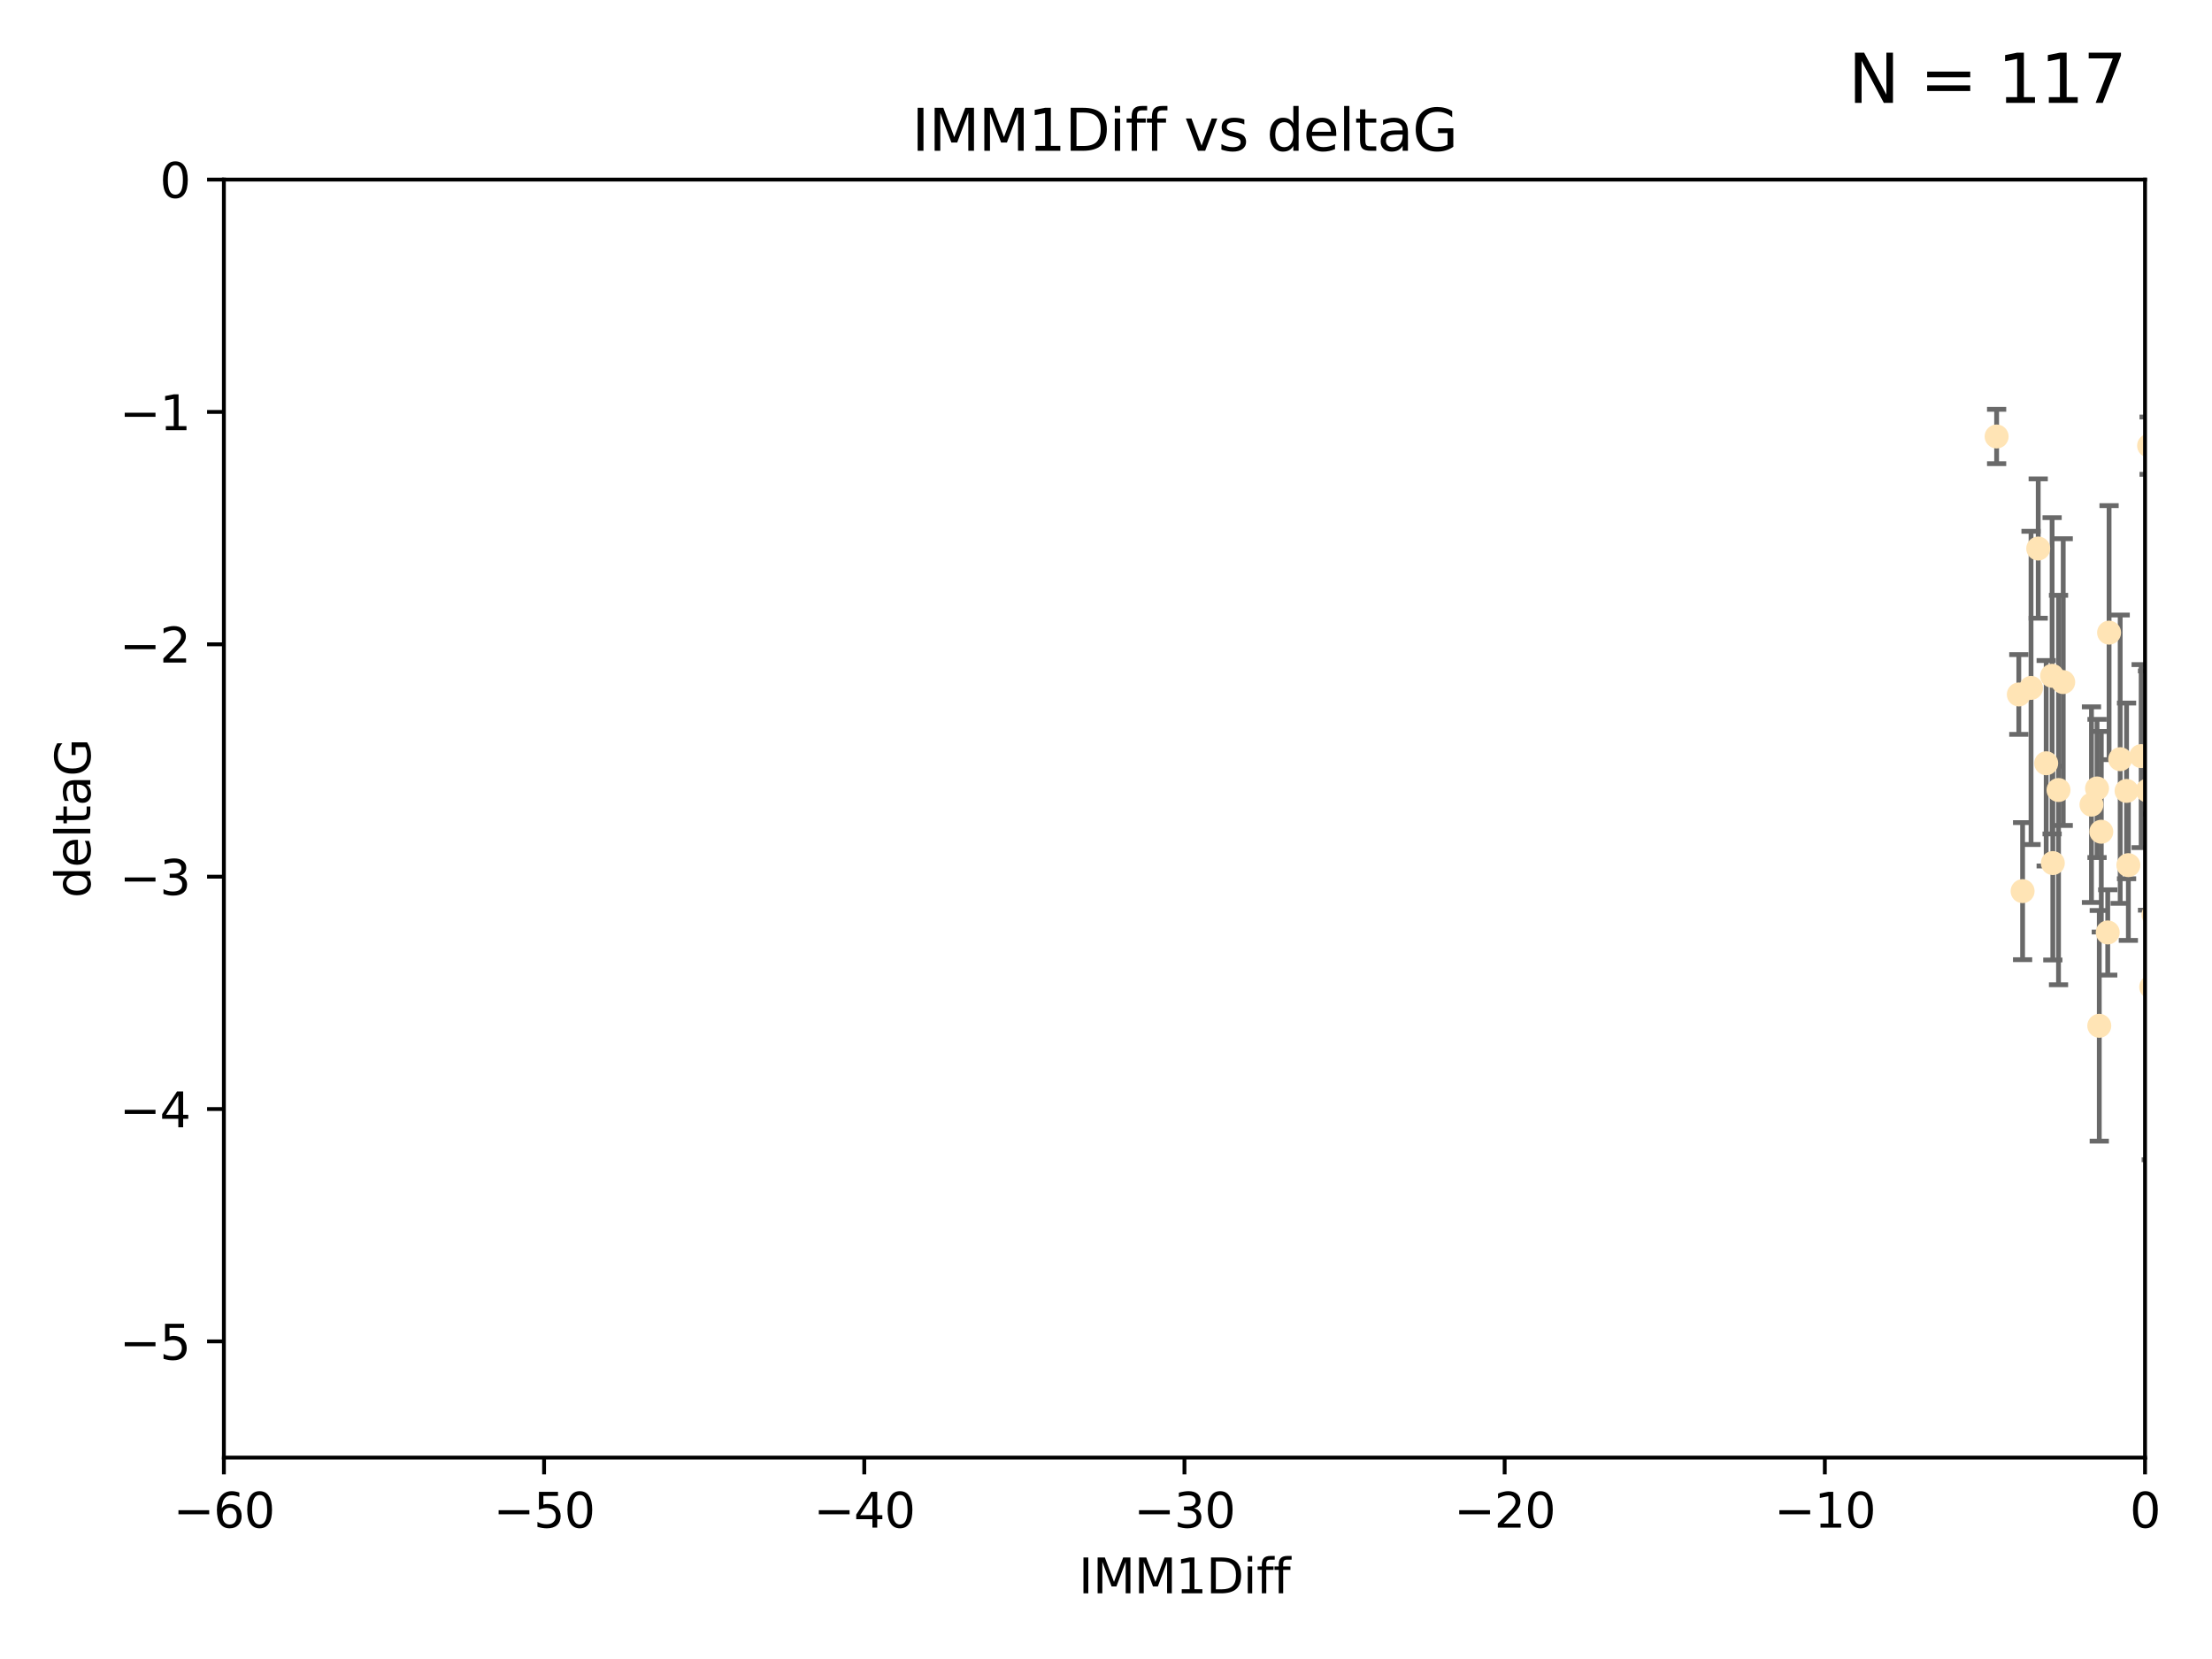 <?xml version="1.0" encoding="utf-8" standalone="no"?>
<!DOCTYPE svg PUBLIC "-//W3C//DTD SVG 1.1//EN"
  "http://www.w3.org/Graphics/SVG/1.1/DTD/svg11.dtd">
<svg xmlns:xlink="http://www.w3.org/1999/xlink" width="460.8pt" height="345.6pt" viewBox="0 0 460.8 345.6" xmlns="http://www.w3.org/2000/svg" version="1.1">
 <defs>
  <style type="text/css">*{stroke-linejoin: round; stroke-linecap: butt}</style>
 </defs>
 <g id="figure_1">
  <g id="patch_1">
   <path d="M 0 345.6 
L 460.8 345.6 
L 460.8 0 
L 0 0 
z
" style="fill: #ffffff"/>
  </g>
  <g id="axes_1">
   <g id="patch_2">
    <path d="M 46.64 303.64 
L 446.85 303.64 
L 446.85 37.411 
L 46.64 37.411 
z
" style="fill: #ffffff"/>
   </g>
   <g id="PathCollection_1">
    <defs>
     <path id="m4fa48c3e81" d="M 0 1.118 
C 0.297 1.118 0.581 1 0.791 0.791 
C 1 0.581 1.118 0.297 1.118 0 
C 1.118 -0.297 1 -0.581 0.791 -0.791 
C 0.581 -1 0.297 -1.118 0 -1.118 
C -0.297 -1.118 -0.581 -1 -0.791 -0.791 
C -1 -0.581 -1.118 -0.297 -1.118 0 
C -1.118 0.297 -1 0.581 -0.791 0.791 
C -0.581 1 -0.297 1.118 0 1.118 
z
" style="stroke: #ffe4b5"/>
    </defs>
    <g clip-path="url(#p102c0cb29b)">
     <use xlink:href="#m4fa48c3e81" x="427.64" y="179.795" style="fill: #ffe4b5; stroke: #ffe4b5"/>
     <use xlink:href="#m4fa48c3e81" x="415.934" y="90.929" style="fill: #ffe4b5; stroke: #ffe4b5"/>
     <use xlink:href="#m4fa48c3e81" x="448.611" y="190.544" style="fill: #ffe4b5; stroke: #ffe4b5"/>
     <use xlink:href="#m4fa48c3e81" x="451.152" y="182.494" style="fill: #ffe4b5; stroke: #ffe4b5"/>
     <use xlink:href="#m4fa48c3e81" x="473.417" y="178.137" style="fill: #ffe4b5; stroke: #ffe4b5"/>
     <use xlink:href="#m4fa48c3e81" x="420.556" y="144.673" style="fill: #ffe4b5; stroke: #ffe4b5"/>
     <use xlink:href="#m4fa48c3e81" x="456.075" y="169.858" style="fill: #ffe4b5; stroke: #ffe4b5"/>
     <use xlink:href="#m4fa48c3e81" x="453.307" y="191.794" style="fill: #ffe4b5; stroke: #ffe4b5"/>
     <use xlink:href="#m4fa48c3e81" x="480.368" y="173.986" style="fill: #ffe4b5; stroke: #ffe4b5"/>
     <use xlink:href="#m4fa48c3e81" x="485.397" y="194.943" style="fill: #ffe4b5; stroke: #ffe4b5"/>
     <use xlink:href="#m4fa48c3e81" x="437.318" y="213.693" style="fill: #ffe4b5; stroke: #ffe4b5"/>
     <use xlink:href="#m4fa48c3e81" x="436.851" y="164.25" style="fill: #ffe4b5; stroke: #ffe4b5"/>
     <use xlink:href="#m4fa48c3e81" x="495.335" y="201.799" style="fill: #ffe4b5; stroke: #ffe4b5"/>
     <use xlink:href="#m4fa48c3e81" x="514.279" y="176.516" style="fill: #ffe4b5; stroke: #ffe4b5"/>
     <use xlink:href="#m4fa48c3e81" x="439.079" y="194.244" style="fill: #ffe4b5; stroke: #ffe4b5"/>
     <use xlink:href="#m4fa48c3e81" x="428.827" y="164.575" style="fill: #ffe4b5; stroke: #ffe4b5"/>
     <use xlink:href="#m4fa48c3e81" x="426.259" y="159.001" style="fill: #ffe4b5; stroke: #ffe4b5"/>
     <use xlink:href="#m4fa48c3e81" x="450.138" y="142.064" style="fill: #ffe4b5; stroke: #ffe4b5"/>
     <use xlink:href="#m4fa48c3e81" x="451.092" y="158.643" style="fill: #ffe4b5; stroke: #ffe4b5"/>
     <use xlink:href="#m4fa48c3e81" x="532.582" y="116.278" style="fill: #ffe4b5; stroke: #ffe4b5"/>
     <use xlink:href="#m4fa48c3e81" x="447.37" y="164.692" style="fill: #ffe4b5; stroke: #ffe4b5"/>
     <use xlink:href="#m4fa48c3e81" x="435.691" y="167.623" style="fill: #ffe4b5; stroke: #ffe4b5"/>
     <use xlink:href="#m4fa48c3e81" x="518.241" y="122.467" style="fill: #ffe4b5; stroke: #ffe4b5"/>
     <use xlink:href="#m4fa48c3e81" x="488.165" y="165.32" style="fill: #ffe4b5; stroke: #ffe4b5"/>
     <use xlink:href="#m4fa48c3e81" x="546.429" y="166.812" style="fill: #ffe4b5; stroke: #ffe4b5"/>
     <use xlink:href="#m4fa48c3e81" x="475.879" y="141.689" style="fill: #ffe4b5; stroke: #ffe4b5"/>
     <use xlink:href="#m4fa48c3e81" x="491.8" y="201.049" style="fill: #ffe4b5; stroke: #ffe4b5"/>
     <use xlink:href="#m4fa48c3e81" x="448.137" y="205.61" style="fill: #ffe4b5; stroke: #ffe4b5"/>
     <use xlink:href="#m4fa48c3e81" x="496.436" y="177.893" style="fill: #ffe4b5; stroke: #ffe4b5"/>
     <use xlink:href="#m4fa48c3e81" x="443.375" y="180.225" style="fill: #ffe4b5; stroke: #ffe4b5"/>
     <use xlink:href="#m4fa48c3e81" x="460.09" y="129.685" style="fill: #ffe4b5; stroke: #ffe4b5"/>
     <use xlink:href="#m4fa48c3e81" x="429.808" y="142.092" style="fill: #ffe4b5; stroke: #ffe4b5"/>
     <use xlink:href="#m4fa48c3e81" x="423.104" y="143.304" style="fill: #ffe4b5; stroke: #ffe4b5"/>
     <use xlink:href="#m4fa48c3e81" x="437.739" y="173.265" style="fill: #ffe4b5; stroke: #ffe4b5"/>
     <use xlink:href="#m4fa48c3e81" x="500.898" y="200.797" style="fill: #ffe4b5; stroke: #ffe4b5"/>
     <use xlink:href="#m4fa48c3e81" x="498.504" y="38.847" style="fill: #ffe4b5; stroke: #ffe4b5"/>
     <use xlink:href="#m4fa48c3e81" x="447.697" y="92.84" style="fill: #ffe4b5; stroke: #ffe4b5"/>
     <use xlink:href="#m4fa48c3e81" x="539.058" y="211.182" style="fill: #ffe4b5; stroke: #ffe4b5"/>
     <use xlink:href="#m4fa48c3e81" x="456.402" y="149.929" style="fill: #ffe4b5; stroke: #ffe4b5"/>
     <use xlink:href="#m4fa48c3e81" x="424.598" y="114.27" style="fill: #ffe4b5; stroke: #ffe4b5"/>
     <use xlink:href="#m4fa48c3e81" x="439.359" y="131.79" style="fill: #ffe4b5; stroke: #ffe4b5"/>
     <use xlink:href="#m4fa48c3e81" x="454.921" y="76.879" style="fill: #ffe4b5; stroke: #ffe4b5"/>
     <use xlink:href="#m4fa48c3e81" x="421.343" y="185.639" style="fill: #ffe4b5; stroke: #ffe4b5"/>
     <use xlink:href="#m4fa48c3e81" x="475.125" y="142.679" style="fill: #ffe4b5; stroke: #ffe4b5"/>
     <use xlink:href="#m4fa48c3e81" x="537.177" y="156.545" style="fill: #ffe4b5; stroke: #ffe4b5"/>
     <use xlink:href="#m4fa48c3e81" x="477.153" y="148.47" style="fill: #ffe4b5; stroke: #ffe4b5"/>
     <use xlink:href="#m4fa48c3e81" x="525.851" y="161.789" style="fill: #ffe4b5; stroke: #ffe4b5"/>
     <use xlink:href="#m4fa48c3e81" x="490.093" y="189.736" style="fill: #ffe4b5; stroke: #ffe4b5"/>
     <use xlink:href="#m4fa48c3e81" x="446.043" y="157.51" style="fill: #ffe4b5; stroke: #ffe4b5"/>
     <use xlink:href="#m4fa48c3e81" x="477.94" y="116.536" style="fill: #ffe4b5; stroke: #ffe4b5"/>
     <use xlink:href="#m4fa48c3e81" x="455.421" y="168.04" style="fill: #ffe4b5; stroke: #ffe4b5"/>
     <use xlink:href="#m4fa48c3e81" x="441.674" y="158.151" style="fill: #ffe4b5; stroke: #ffe4b5"/>
     <use xlink:href="#m4fa48c3e81" x="480.828" y="152.192" style="fill: #ffe4b5; stroke: #ffe4b5"/>
     <use xlink:href="#m4fa48c3e81" x="476.005" y="175.49" style="fill: #ffe4b5; stroke: #ffe4b5"/>
     <use xlink:href="#m4fa48c3e81" x="427.493" y="140.779" style="fill: #ffe4b5; stroke: #ffe4b5"/>
     <use xlink:href="#m4fa48c3e81" x="491.253" y="145.34" style="fill: #ffe4b5; stroke: #ffe4b5"/>
     <use xlink:href="#m4fa48c3e81" x="536.23" y="180.416" style="fill: #ffe4b5; stroke: #ffe4b5"/>
     <use xlink:href="#m4fa48c3e81" x="496.85" y="152.314" style="fill: #ffe4b5; stroke: #ffe4b5"/>
     <use xlink:href="#m4fa48c3e81" x="512.571" y="186.065" style="fill: #ffe4b5; stroke: #ffe4b5"/>
     <use xlink:href="#m4fa48c3e81" x="494.622" y="174.92" style="fill: #ffe4b5; stroke: #ffe4b5"/>
     <use xlink:href="#m4fa48c3e81" x="509.73" y="193.308" style="fill: #ffe4b5; stroke: #ffe4b5"/>
     <use xlink:href="#m4fa48c3e81" x="449.872" y="146.089" style="fill: #ffe4b5; stroke: #ffe4b5"/>
     <use xlink:href="#m4fa48c3e81" x="501.359" y="142.386" style="fill: #ffe4b5; stroke: #ffe4b5"/>
     <use xlink:href="#m4fa48c3e81" x="504.7" y="195.951" style="fill: #ffe4b5; stroke: #ffe4b5"/>
     <use xlink:href="#m4fa48c3e81" x="500.645" y="194.932" style="fill: #ffe4b5; stroke: #ffe4b5"/>
     <use xlink:href="#m4fa48c3e81" x="443.001" y="164.76" style="fill: #ffe4b5; stroke: #ffe4b5"/>
     <use xlink:href="#m4fa48c3e81" x="452.306" y="178.642" style="fill: #ffe4b5; stroke: #ffe4b5"/>
     <use xlink:href="#m4fa48c3e81" x="584.622" y="160.183" style="fill: #ffe4b5; stroke: #ffe4b5"/>
     <use xlink:href="#m4fa48c3e81" x="545.328" y="176.633" style="fill: #ffe4b5; stroke: #ffe4b5"/>
     <use xlink:href="#m4fa48c3e81" x="508.916" y="178.764" style="fill: #ffe4b5; stroke: #ffe4b5"/>
     <use xlink:href="#m4fa48c3e81" x="576.658" y="185.182" style="fill: #ffe4b5; stroke: #ffe4b5"/>
     <use xlink:href="#m4fa48c3e81" x="491.447" y="198.803" style="fill: #ffe4b5; stroke: #ffe4b5"/>
     <use xlink:href="#m4fa48c3e81" x="581.661" y="189.983" style="fill: #ffe4b5; stroke: #ffe4b5"/>
     <use xlink:href="#m4fa48c3e81" x="516.52" y="207.127" style="fill: #ffe4b5; stroke: #ffe4b5"/>
     <use xlink:href="#m4fa48c3e81" x="506.335" y="136.325" style="fill: #ffe4b5; stroke: #ffe4b5"/>
     <use xlink:href="#m4fa48c3e81" x="494.275" y="208.177" style="fill: #ffe4b5; stroke: #ffe4b5"/>
     <use xlink:href="#m4fa48c3e81" x="508.969" y="170.367" style="fill: #ffe4b5; stroke: #ffe4b5"/>
     <use xlink:href="#m4fa48c3e81" x="545.502" y="143.993" style="fill: #ffe4b5; stroke: #ffe4b5"/>
     <use xlink:href="#m4fa48c3e81" x="517.907" y="162.913" style="fill: #ffe4b5; stroke: #ffe4b5"/>
     <use xlink:href="#m4fa48c3e81" x="516.96" y="196.618" style="fill: #ffe4b5; stroke: #ffe4b5"/>
     <use xlink:href="#m4fa48c3e81" x="546.949" y="167.331" style="fill: #ffe4b5; stroke: #ffe4b5"/>
     <use xlink:href="#m4fa48c3e81" x="454.848" y="226.528" style="fill: #ffe4b5; stroke: #ffe4b5"/>
     <use xlink:href="#m4fa48c3e81" x="503.406" y="179.61" style="fill: #ffe4b5; stroke: #ffe4b5"/>
     <use xlink:href="#m4fa48c3e81" x="531.441" y="148.001" style="fill: #ffe4b5; stroke: #ffe4b5"/>
     <use xlink:href="#m4fa48c3e81" x="500.865" y="139.165" style="fill: #ffe4b5; stroke: #ffe4b5"/>
     <use xlink:href="#m4fa48c3e81" x="504.133" y="175.001" style="fill: #ffe4b5; stroke: #ffe4b5"/>
     <use xlink:href="#m4fa48c3e81" x="557.601" y="158.177" style="fill: #ffe4b5; stroke: #ffe4b5"/>
     <use xlink:href="#m4fa48c3e81" x="500.705" y="189.301" style="fill: #ffe4b5; stroke: #ffe4b5"/>
     <use xlink:href="#m4fa48c3e81" x="534.616" y="177.616" style="fill: #ffe4b5; stroke: #ffe4b5"/>
     <use xlink:href="#m4fa48c3e81" x="536.357" y="184.787" style="fill: #ffe4b5; stroke: #ffe4b5"/>
     <use xlink:href="#m4fa48c3e81" x="557.081" y="189.612" style="fill: #ffe4b5; stroke: #ffe4b5"/>
     <use xlink:href="#m4fa48c3e81" x="538.965" y="178.566" style="fill: #ffe4b5; stroke: #ffe4b5"/>
     <use xlink:href="#m4fa48c3e81" x="575.618" y="193.073" style="fill: #ffe4b5; stroke: #ffe4b5"/>
     <use xlink:href="#m4fa48c3e81" x="528.873" y="93.206" style="fill: #ffe4b5; stroke: #ffe4b5"/>
     <use xlink:href="#m4fa48c3e81" x="551.238" y="201.577" style="fill: #ffe4b5; stroke: #ffe4b5"/>
     <use xlink:href="#m4fa48c3e81" x="508.762" y="152.11" style="fill: #ffe4b5; stroke: #ffe4b5"/>
     <use xlink:href="#m4fa48c3e81" x="518.468" y="82.595" style="fill: #ffe4b5; stroke: #ffe4b5"/>
     <use xlink:href="#m4fa48c3e81" x="505.561" y="161.337" style="fill: #ffe4b5; stroke: #ffe4b5"/>
     <use xlink:href="#m4fa48c3e81" x="577.585" y="178.777" style="fill: #ffe4b5; stroke: #ffe4b5"/>
     <use xlink:href="#m4fa48c3e81" x="595.014" y="101.135" style="fill: #ffe4b5; stroke: #ffe4b5"/>
     <use xlink:href="#m4fa48c3e81" x="567.353" y="198.494" style="fill: #ffe4b5; stroke: #ffe4b5"/>
     <use xlink:href="#m4fa48c3e81" x="540.092" y="200.637" style="fill: #ffe4b5; stroke: #ffe4b5"/>
     <use xlink:href="#m4fa48c3e81" x="556.474" y="154.845" style="fill: #ffe4b5; stroke: #ffe4b5"/>
     <use xlink:href="#m4fa48c3e81" x="575.744" y="183.527" style="fill: #ffe4b5; stroke: #ffe4b5"/>
     <use xlink:href="#m4fa48c3e81" x="507.522" y="170.835" style="fill: #ffe4b5; stroke: #ffe4b5"/>
     <use xlink:href="#m4fa48c3e81" x="485.931" y="112.208" style="fill: #ffe4b5; stroke: #ffe4b5"/>
     <use xlink:href="#m4fa48c3e81" x="560.176" y="151.227" style="fill: #ffe4b5; stroke: #ffe4b5"/>
     <use xlink:href="#m4fa48c3e81" x="573.977" y="158.623" style="fill: #ffe4b5; stroke: #ffe4b5"/>
     <use xlink:href="#m4fa48c3e81" x="584.689" y="69.167" style="fill: #ffe4b5; stroke: #ffe4b5"/>
     <use xlink:href="#m4fa48c3e81" x="636.87" y="198.089" style="fill: #ffe4b5; stroke: #ffe4b5"/>
     <use xlink:href="#m4fa48c3e81" x="575.451" y="117.26" style="fill: #ffe4b5; stroke: #ffe4b5"/>
     <use xlink:href="#m4fa48c3e81" x="572.176" y="138.239" style="fill: #ffe4b5; stroke: #ffe4b5"/>
     <use xlink:href="#m4fa48c3e81" x="561.664" y="151.283" style="fill: #ffe4b5; stroke: #ffe4b5"/>
     <use xlink:href="#m4fa48c3e81" x="503.38" y="104.407" style="fill: #ffe4b5; stroke: #ffe4b5"/>
     <use xlink:href="#m4fa48c3e81" x="596.689" y="165.868" style="fill: #ffe4b5; stroke: #ffe4b5"/>
     <use xlink:href="#m4fa48c3e81" x="613.117" y="160.223" style="fill: #ffe4b5; stroke: #ffe4b5"/>
     <use xlink:href="#m4fa48c3e81" x="593.2" y="169.572" style="fill: #ffe4b5; stroke: #ffe4b5"/>
    </g>
   </g>
   <g id="matplotlib.axis_1">
    <g id="xtick_1">
     <g id="line2d_1">
      <defs>
       <path id="mf074fbb1ea" d="M 0 0 
L 0 3.5 
" style="stroke: #000000; stroke-width: 0.8"/>
      </defs>
      <g>
       <use xlink:href="#mf074fbb1ea" x="46.64" y="303.64" style="stroke: #000000; stroke-width: 0.8"/>
      </g>
     </g>
     <g id="text_1">
      <!-- −60 -->
      <g transform="translate(36.088 318.238)scale(0.1 -0.1)">
       <defs>
        <path id="DejaVuSans-2212" d="M 678 2272 
L 4684 2272 
L 4684 1741 
L 678 1741 
L 678 2272 
z
" transform="scale(0.016)"/>
        <path id="DejaVuSans-36" d="M 2113 2584 
Q 1688 2584 1439 2293 
Q 1191 2003 1191 1497 
Q 1191 994 1439 701 
Q 1688 409 2113 409 
Q 2538 409 2786 701 
Q 3034 994 3034 1497 
Q 3034 2003 2786 2293 
Q 2538 2584 2113 2584 
z
M 3366 4563 
L 3366 3988 
Q 3128 4100 2886 4159 
Q 2644 4219 2406 4219 
Q 1781 4219 1451 3797 
Q 1122 3375 1075 2522 
Q 1259 2794 1537 2939 
Q 1816 3084 2150 3084 
Q 2853 3084 3261 2657 
Q 3669 2231 3669 1497 
Q 3669 778 3244 343 
Q 2819 -91 2113 -91 
Q 1303 -91 875 529 
Q 447 1150 447 2328 
Q 447 3434 972 4092 
Q 1497 4750 2381 4750 
Q 2619 4750 2861 4703 
Q 3103 4656 3366 4563 
z
" transform="scale(0.016)"/>
        <path id="DejaVuSans-30" d="M 2034 4250 
Q 1547 4250 1301 3770 
Q 1056 3291 1056 2328 
Q 1056 1369 1301 889 
Q 1547 409 2034 409 
Q 2525 409 2770 889 
Q 3016 1369 3016 2328 
Q 3016 3291 2770 3770 
Q 2525 4250 2034 4250 
z
M 2034 4750 
Q 2819 4750 3233 4129 
Q 3647 3509 3647 2328 
Q 3647 1150 3233 529 
Q 2819 -91 2034 -91 
Q 1250 -91 836 529 
Q 422 1150 422 2328 
Q 422 3509 836 4129 
Q 1250 4750 2034 4750 
z
" transform="scale(0.016)"/>
       </defs>
       <use xlink:href="#DejaVuSans-2212"/>
       <use xlink:href="#DejaVuSans-36" x="83.789"/>
       <use xlink:href="#DejaVuSans-30" x="147.412"/>
      </g>
     </g>
    </g>
    <g id="xtick_2">
     <g id="line2d_2">
      <g>
       <use xlink:href="#mf074fbb1ea" x="113.342" y="303.64" style="stroke: #000000; stroke-width: 0.8"/>
      </g>
     </g>
     <g id="text_2">
      <!-- −50 -->
      <g transform="translate(102.789 318.238)scale(0.1 -0.1)">
       <defs>
        <path id="DejaVuSans-35" d="M 691 4666 
L 3169 4666 
L 3169 4134 
L 1269 4134 
L 1269 2991 
Q 1406 3038 1543 3061 
Q 1681 3084 1819 3084 
Q 2600 3084 3056 2656 
Q 3513 2228 3513 1497 
Q 3513 744 3044 326 
Q 2575 -91 1722 -91 
Q 1428 -91 1123 -41 
Q 819 9 494 109 
L 494 744 
Q 775 591 1075 516 
Q 1375 441 1709 441 
Q 2250 441 2565 725 
Q 2881 1009 2881 1497 
Q 2881 1984 2565 2268 
Q 2250 2553 1709 2553 
Q 1456 2553 1204 2497 
Q 953 2441 691 2322 
L 691 4666 
z
" transform="scale(0.016)"/>
       </defs>
       <use xlink:href="#DejaVuSans-2212"/>
       <use xlink:href="#DejaVuSans-35" x="83.789"/>
       <use xlink:href="#DejaVuSans-30" x="147.412"/>
      </g>
     </g>
    </g>
    <g id="xtick_3">
     <g id="line2d_3">
      <g>
       <use xlink:href="#mf074fbb1ea" x="180.043" y="303.64" style="stroke: #000000; stroke-width: 0.8"/>
      </g>
     </g>
     <g id="text_3">
      <!-- −40 -->
      <g transform="translate(169.491 318.238)scale(0.1 -0.1)">
       <defs>
        <path id="DejaVuSans-34" d="M 2419 4116 
L 825 1625 
L 2419 1625 
L 2419 4116 
z
M 2253 4666 
L 3047 4666 
L 3047 1625 
L 3713 1625 
L 3713 1100 
L 3047 1100 
L 3047 0 
L 2419 0 
L 2419 1100 
L 313 1100 
L 313 1709 
L 2253 4666 
z
" transform="scale(0.016)"/>
       </defs>
       <use xlink:href="#DejaVuSans-2212"/>
       <use xlink:href="#DejaVuSans-34" x="83.789"/>
       <use xlink:href="#DejaVuSans-30" x="147.412"/>
      </g>
     </g>
    </g>
    <g id="xtick_4">
     <g id="line2d_4">
      <g>
       <use xlink:href="#mf074fbb1ea" x="246.745" y="303.64" style="stroke: #000000; stroke-width: 0.8"/>
      </g>
     </g>
     <g id="text_4">
      <!-- −30 -->
      <g transform="translate(236.193 318.238)scale(0.1 -0.1)">
       <defs>
        <path id="DejaVuSans-33" d="M 2597 2516 
Q 3050 2419 3304 2112 
Q 3559 1806 3559 1356 
Q 3559 666 3084 287 
Q 2609 -91 1734 -91 
Q 1441 -91 1130 -33 
Q 819 25 488 141 
L 488 750 
Q 750 597 1062 519 
Q 1375 441 1716 441 
Q 2309 441 2620 675 
Q 2931 909 2931 1356 
Q 2931 1769 2642 2001 
Q 2353 2234 1838 2234 
L 1294 2234 
L 1294 2753 
L 1863 2753 
Q 2328 2753 2575 2939 
Q 2822 3125 2822 3475 
Q 2822 3834 2567 4026 
Q 2313 4219 1838 4219 
Q 1578 4219 1281 4162 
Q 984 4106 628 3988 
L 628 4550 
Q 988 4650 1302 4700 
Q 1616 4750 1894 4750 
Q 2613 4750 3031 4423 
Q 3450 4097 3450 3541 
Q 3450 3153 3228 2886 
Q 3006 2619 2597 2516 
z
" transform="scale(0.016)"/>
       </defs>
       <use xlink:href="#DejaVuSans-2212"/>
       <use xlink:href="#DejaVuSans-33" x="83.789"/>
       <use xlink:href="#DejaVuSans-30" x="147.412"/>
      </g>
     </g>
    </g>
    <g id="xtick_5">
     <g id="line2d_5">
      <g>
       <use xlink:href="#mf074fbb1ea" x="313.447" y="303.64" style="stroke: #000000; stroke-width: 0.8"/>
      </g>
     </g>
     <g id="text_5">
      <!-- −20 -->
      <g transform="translate(302.894 318.238)scale(0.1 -0.1)">
       <defs>
        <path id="DejaVuSans-32" d="M 1228 531 
L 3431 531 
L 3431 0 
L 469 0 
L 469 531 
Q 828 903 1448 1529 
Q 2069 2156 2228 2338 
Q 2531 2678 2651 2914 
Q 2772 3150 2772 3378 
Q 2772 3750 2511 3984 
Q 2250 4219 1831 4219 
Q 1534 4219 1204 4116 
Q 875 4013 500 3803 
L 500 4441 
Q 881 4594 1212 4672 
Q 1544 4750 1819 4750 
Q 2544 4750 2975 4387 
Q 3406 4025 3406 3419 
Q 3406 3131 3298 2873 
Q 3191 2616 2906 2266 
Q 2828 2175 2409 1742 
Q 1991 1309 1228 531 
z
" transform="scale(0.016)"/>
       </defs>
       <use xlink:href="#DejaVuSans-2212"/>
       <use xlink:href="#DejaVuSans-32" x="83.789"/>
       <use xlink:href="#DejaVuSans-30" x="147.412"/>
      </g>
     </g>
    </g>
    <g id="xtick_6">
     <g id="line2d_6">
      <g>
       <use xlink:href="#mf074fbb1ea" x="380.148" y="303.64" style="stroke: #000000; stroke-width: 0.8"/>
      </g>
     </g>
     <g id="text_6">
      <!-- −10 -->
      <g transform="translate(369.596 318.238)scale(0.1 -0.1)">
       <defs>
        <path id="DejaVuSans-31" d="M 794 531 
L 1825 531 
L 1825 4091 
L 703 3866 
L 703 4441 
L 1819 4666 
L 2450 4666 
L 2450 531 
L 3481 531 
L 3481 0 
L 794 0 
L 794 531 
z
" transform="scale(0.016)"/>
       </defs>
       <use xlink:href="#DejaVuSans-2212"/>
       <use xlink:href="#DejaVuSans-31" x="83.789"/>
       <use xlink:href="#DejaVuSans-30" x="147.412"/>
      </g>
     </g>
    </g>
    <g id="xtick_7">
     <g id="line2d_7">
      <g>
       <use xlink:href="#mf074fbb1ea" x="446.85" y="303.64" style="stroke: #000000; stroke-width: 0.8"/>
      </g>
     </g>
     <g id="text_7">
      <!-- 0 -->
      <g transform="translate(443.669 318.238)scale(0.1 -0.1)">
       <use xlink:href="#DejaVuSans-30"/>
      </g>
     </g>
    </g>
    <g id="text_8">
     <!-- IMM1Diff -->
     <g transform="translate(224.701 331.917)scale(0.1 -0.1)">
      <defs>
       <path id="DejaVuSans-49" d="M 628 4666 
L 1259 4666 
L 1259 0 
L 628 0 
L 628 4666 
z
" transform="scale(0.016)"/>
       <path id="DejaVuSans-4d" d="M 628 4666 
L 1569 4666 
L 2759 1491 
L 3956 4666 
L 4897 4666 
L 4897 0 
L 4281 0 
L 4281 4097 
L 3078 897 
L 2444 897 
L 1241 4097 
L 1241 0 
L 628 0 
L 628 4666 
z
" transform="scale(0.016)"/>
       <path id="DejaVuSans-44" d="M 1259 4147 
L 1259 519 
L 2022 519 
Q 2988 519 3436 956 
Q 3884 1394 3884 2338 
Q 3884 3275 3436 3711 
Q 2988 4147 2022 4147 
L 1259 4147 
z
M 628 4666 
L 1925 4666 
Q 3281 4666 3915 4102 
Q 4550 3538 4550 2338 
Q 4550 1131 3912 565 
Q 3275 0 1925 0 
L 628 0 
L 628 4666 
z
" transform="scale(0.016)"/>
       <path id="DejaVuSans-69" d="M 603 3500 
L 1178 3500 
L 1178 0 
L 603 0 
L 603 3500 
z
M 603 4863 
L 1178 4863 
L 1178 4134 
L 603 4134 
L 603 4863 
z
" transform="scale(0.016)"/>
       <path id="DejaVuSans-66" d="M 2375 4863 
L 2375 4384 
L 1825 4384 
Q 1516 4384 1395 4259 
Q 1275 4134 1275 3809 
L 1275 3500 
L 2222 3500 
L 2222 3053 
L 1275 3053 
L 1275 0 
L 697 0 
L 697 3053 
L 147 3053 
L 147 3500 
L 697 3500 
L 697 3744 
Q 697 4328 969 4595 
Q 1241 4863 1831 4863 
L 2375 4863 
z
" transform="scale(0.016)"/>
      </defs>
      <use xlink:href="#DejaVuSans-49"/>
      <use xlink:href="#DejaVuSans-4d" x="29.492"/>
      <use xlink:href="#DejaVuSans-4d" x="115.771"/>
      <use xlink:href="#DejaVuSans-31" x="202.051"/>
      <use xlink:href="#DejaVuSans-44" x="265.674"/>
      <use xlink:href="#DejaVuSans-69" x="342.676"/>
      <use xlink:href="#DejaVuSans-66" x="370.459"/>
      <use xlink:href="#DejaVuSans-66" x="405.664"/>
     </g>
    </g>
   </g>
   <g id="matplotlib.axis_2">
    <g id="ytick_1">
     <g id="line2d_8">
      <defs>
       <path id="m4ec352e2ea" d="M 0 0 
L -3.5 0 
" style="stroke: #000000; stroke-width: 0.8"/>
      </defs>
      <g>
       <use xlink:href="#m4ec352e2ea" x="46.64" y="279.437" style="stroke: #000000; stroke-width: 0.8"/>
      </g>
     </g>
     <g id="text_9">
      <!-- −5 -->
      <g transform="translate(24.898 283.237)scale(0.1 -0.1)">
       <use xlink:href="#DejaVuSans-2212"/>
       <use xlink:href="#DejaVuSans-35" x="83.789"/>
      </g>
     </g>
    </g>
    <g id="ytick_2">
     <g id="line2d_9">
      <g>
       <use xlink:href="#m4ec352e2ea" x="46.64" y="231.032" style="stroke: #000000; stroke-width: 0.8"/>
      </g>
     </g>
     <g id="text_10">
      <!-- −4 -->
      <g transform="translate(24.898 234.831)scale(0.1 -0.1)">
       <use xlink:href="#DejaVuSans-2212"/>
       <use xlink:href="#DejaVuSans-34" x="83.789"/>
      </g>
     </g>
    </g>
    <g id="ytick_3">
     <g id="line2d_10">
      <g>
       <use xlink:href="#m4ec352e2ea" x="46.64" y="182.627" style="stroke: #000000; stroke-width: 0.8"/>
      </g>
     </g>
     <g id="text_11">
      <!-- −3 -->
      <g transform="translate(24.898 186.426)scale(0.1 -0.1)">
       <use xlink:href="#DejaVuSans-2212"/>
       <use xlink:href="#DejaVuSans-33" x="83.789"/>
      </g>
     </g>
    </g>
    <g id="ytick_4">
     <g id="line2d_11">
      <g>
       <use xlink:href="#m4ec352e2ea" x="46.64" y="134.222" style="stroke: #000000; stroke-width: 0.8"/>
      </g>
     </g>
     <g id="text_12">
      <!-- −2 -->
      <g transform="translate(24.898 138.021)scale(0.1 -0.1)">
       <use xlink:href="#DejaVuSans-2212"/>
       <use xlink:href="#DejaVuSans-32" x="83.789"/>
      </g>
     </g>
    </g>
    <g id="ytick_5">
     <g id="line2d_12">
      <g>
       <use xlink:href="#m4ec352e2ea" x="46.64" y="85.816" style="stroke: #000000; stroke-width: 0.8"/>
      </g>
     </g>
     <g id="text_13">
      <!-- −1 -->
      <g transform="translate(24.898 89.616)scale(0.1 -0.1)">
       <use xlink:href="#DejaVuSans-2212"/>
       <use xlink:href="#DejaVuSans-31" x="83.789"/>
      </g>
     </g>
    </g>
    <g id="ytick_6">
     <g id="line2d_13">
      <g>
       <use xlink:href="#m4ec352e2ea" x="46.64" y="37.411" style="stroke: #000000; stroke-width: 0.8"/>
      </g>
     </g>
     <g id="text_14">
      <!-- 0 -->
      <g transform="translate(33.278 41.21)scale(0.1 -0.1)">
       <use xlink:href="#DejaVuSans-30"/>
      </g>
     </g>
    </g>
    <g id="text_15">
     <!-- deltaG -->
     <g transform="translate(18.818 187.064)rotate(-90)scale(0.1 -0.1)">
      <defs>
       <path id="DejaVuSans-64" d="M 2906 2969 
L 2906 4863 
L 3481 4863 
L 3481 0 
L 2906 0 
L 2906 525 
Q 2725 213 2448 61 
Q 2172 -91 1784 -91 
Q 1150 -91 751 415 
Q 353 922 353 1747 
Q 353 2572 751 3078 
Q 1150 3584 1784 3584 
Q 2172 3584 2448 3432 
Q 2725 3281 2906 2969 
z
M 947 1747 
Q 947 1113 1208 752 
Q 1469 391 1925 391 
Q 2381 391 2643 752 
Q 2906 1113 2906 1747 
Q 2906 2381 2643 2742 
Q 2381 3103 1925 3103 
Q 1469 3103 1208 2742 
Q 947 2381 947 1747 
z
" transform="scale(0.016)"/>
       <path id="DejaVuSans-65" d="M 3597 1894 
L 3597 1613 
L 953 1613 
Q 991 1019 1311 708 
Q 1631 397 2203 397 
Q 2534 397 2845 478 
Q 3156 559 3463 722 
L 3463 178 
Q 3153 47 2828 -22 
Q 2503 -91 2169 -91 
Q 1331 -91 842 396 
Q 353 884 353 1716 
Q 353 2575 817 3079 
Q 1281 3584 2069 3584 
Q 2775 3584 3186 3129 
Q 3597 2675 3597 1894 
z
M 3022 2063 
Q 3016 2534 2758 2815 
Q 2500 3097 2075 3097 
Q 1594 3097 1305 2825 
Q 1016 2553 972 2059 
L 3022 2063 
z
" transform="scale(0.016)"/>
       <path id="DejaVuSans-6c" d="M 603 4863 
L 1178 4863 
L 1178 0 
L 603 0 
L 603 4863 
z
" transform="scale(0.016)"/>
       <path id="DejaVuSans-74" d="M 1172 4494 
L 1172 3500 
L 2356 3500 
L 2356 3053 
L 1172 3053 
L 1172 1153 
Q 1172 725 1289 603 
Q 1406 481 1766 481 
L 2356 481 
L 2356 0 
L 1766 0 
Q 1100 0 847 248 
Q 594 497 594 1153 
L 594 3053 
L 172 3053 
L 172 3500 
L 594 3500 
L 594 4494 
L 1172 4494 
z
" transform="scale(0.016)"/>
       <path id="DejaVuSans-61" d="M 2194 1759 
Q 1497 1759 1228 1600 
Q 959 1441 959 1056 
Q 959 750 1161 570 
Q 1363 391 1709 391 
Q 2188 391 2477 730 
Q 2766 1069 2766 1631 
L 2766 1759 
L 2194 1759 
z
M 3341 1997 
L 3341 0 
L 2766 0 
L 2766 531 
Q 2569 213 2275 61 
Q 1981 -91 1556 -91 
Q 1019 -91 701 211 
Q 384 513 384 1019 
Q 384 1609 779 1909 
Q 1175 2209 1959 2209 
L 2766 2209 
L 2766 2266 
Q 2766 2663 2505 2880 
Q 2244 3097 1772 3097 
Q 1472 3097 1187 3025 
Q 903 2953 641 2809 
L 641 3341 
Q 956 3463 1253 3523 
Q 1550 3584 1831 3584 
Q 2591 3584 2966 3190 
Q 3341 2797 3341 1997 
z
" transform="scale(0.016)"/>
       <path id="DejaVuSans-47" d="M 3809 666 
L 3809 1919 
L 2778 1919 
L 2778 2438 
L 4434 2438 
L 4434 434 
Q 4069 175 3628 42 
Q 3188 -91 2688 -91 
Q 1594 -91 976 548 
Q 359 1188 359 2328 
Q 359 3472 976 4111 
Q 1594 4750 2688 4750 
Q 3144 4750 3555 4637 
Q 3966 4525 4313 4306 
L 4313 3634 
Q 3963 3931 3569 4081 
Q 3175 4231 2741 4231 
Q 1884 4231 1454 3753 
Q 1025 3275 1025 2328 
Q 1025 1384 1454 906 
Q 1884 428 2741 428 
Q 3075 428 3337 486 
Q 3600 544 3809 666 
z
" transform="scale(0.016)"/>
      </defs>
      <use xlink:href="#DejaVuSans-64"/>
      <use xlink:href="#DejaVuSans-65" x="63.477"/>
      <use xlink:href="#DejaVuSans-6c" x="125"/>
      <use xlink:href="#DejaVuSans-74" x="152.783"/>
      <use xlink:href="#DejaVuSans-61" x="191.992"/>
      <use xlink:href="#DejaVuSans-47" x="253.271"/>
     </g>
    </g>
   </g>
   <g id="LineCollection_1">
    <path d="M 427.64 199.979 
L 427.64 159.61 
" clip-path="url(#p102c0cb29b)" style="fill: none; stroke: #696969"/>
    <path d="M 415.934 96.591 
L 415.934 85.266 
" clip-path="url(#p102c0cb29b)" style="fill: none; stroke: #696969"/>
    <path d="M 448.611 200.752 
L 448.611 180.336 
" clip-path="url(#p102c0cb29b)" style="fill: none; stroke: #696969"/>
    <path d="M 451.152 226.987 
L 451.152 138 
" clip-path="url(#p102c0cb29b)" style="fill: none; stroke: #696969"/>
    <path clip-path="url(#p102c0cb29b)" style="fill: none; stroke: #696969"/>
    <path d="M 420.556 152.981 
L 420.556 136.364 
" clip-path="url(#p102c0cb29b)" style="fill: none; stroke: #696969"/>
    <path d="M 456.075 180.927 
L 456.075 158.788 
" clip-path="url(#p102c0cb29b)" style="fill: none; stroke: #696969"/>
    <path d="M 453.307 208.898 
L 453.307 174.69 
" clip-path="url(#p102c0cb29b)" style="fill: none; stroke: #696969"/>
    <path clip-path="url(#p102c0cb29b)" style="fill: none; stroke: #696969"/>
    <path clip-path="url(#p102c0cb29b)" style="fill: none; stroke: #696969"/>
    <path d="M 437.318 237.715 
L 437.318 189.672 
" clip-path="url(#p102c0cb29b)" style="fill: none; stroke: #696969"/>
    <path d="M 436.851 178.644 
L 436.851 149.856 
" clip-path="url(#p102c0cb29b)" style="fill: none; stroke: #696969"/>
    <path clip-path="url(#p102c0cb29b)" style="fill: none; stroke: #696969"/>
    <path clip-path="url(#p102c0cb29b)" style="fill: none; stroke: #696969"/>
    <path d="M 439.079 203.127 
L 439.079 185.36 
" clip-path="url(#p102c0cb29b)" style="fill: none; stroke: #696969"/>
    <path d="M 428.827 205.138 
L 428.827 124.012 
" clip-path="url(#p102c0cb29b)" style="fill: none; stroke: #696969"/>
    <path d="M 426.259 180.402 
L 426.259 137.6 
" clip-path="url(#p102c0cb29b)" style="fill: none; stroke: #696969"/>
    <path d="M 450.138 175.564 
L 450.138 108.565 
" clip-path="url(#p102c0cb29b)" style="fill: none; stroke: #696969"/>
    <path d="M 451.092 170.66 
L 451.092 146.626 
" clip-path="url(#p102c0cb29b)" style="fill: none; stroke: #696969"/>
    <path clip-path="url(#p102c0cb29b)" style="fill: none; stroke: #696969"/>
    <path d="M 447.37 189.611 
L 447.37 139.773 
" clip-path="url(#p102c0cb29b)" style="fill: none; stroke: #696969"/>
    <path d="M 435.691 188 
L 435.691 147.246 
" clip-path="url(#p102c0cb29b)" style="fill: none; stroke: #696969"/>
    <path clip-path="url(#p102c0cb29b)" style="fill: none; stroke: #696969"/>
    <path clip-path="url(#p102c0cb29b)" style="fill: none; stroke: #696969"/>
    <path clip-path="url(#p102c0cb29b)" style="fill: none; stroke: #696969"/>
    <path clip-path="url(#p102c0cb29b)" style="fill: none; stroke: #696969"/>
    <path clip-path="url(#p102c0cb29b)" style="fill: none; stroke: #696969"/>
    <path d="M 448.137 241.602 
L 448.137 169.619 
" clip-path="url(#p102c0cb29b)" style="fill: none; stroke: #696969"/>
    <path clip-path="url(#p102c0cb29b)" style="fill: none; stroke: #696969"/>
    <path d="M 443.375 195.9 
L 443.375 164.549 
" clip-path="url(#p102c0cb29b)" style="fill: none; stroke: #696969"/>
    <path d="M 460.09 150.964 
L 460.09 108.407 
" clip-path="url(#p102c0cb29b)" style="fill: none; stroke: #696969"/>
    <path d="M 429.808 171.957 
L 429.808 112.228 
" clip-path="url(#p102c0cb29b)" style="fill: none; stroke: #696969"/>
    <path d="M 423.104 175.929 
L 423.104 110.679 
" clip-path="url(#p102c0cb29b)" style="fill: none; stroke: #696969"/>
    <path d="M 437.739 194.155 
L 437.739 152.376 
" clip-path="url(#p102c0cb29b)" style="fill: none; stroke: #696969"/>
    <path clip-path="url(#p102c0cb29b)" style="fill: none; stroke: #696969"/>
    <path clip-path="url(#p102c0cb29b)" style="fill: none; stroke: #696969"/>
    <path d="M 447.697 98.808 
L 447.697 86.872 
" clip-path="url(#p102c0cb29b)" style="fill: none; stroke: #696969"/>
    <path clip-path="url(#p102c0cb29b)" style="fill: none; stroke: #696969"/>
    <path d="M 456.402 194.529 
L 456.402 105.328 
" clip-path="url(#p102c0cb29b)" style="fill: none; stroke: #696969"/>
    <path d="M 424.598 128.784 
L 424.598 99.756 
" clip-path="url(#p102c0cb29b)" style="fill: none; stroke: #696969"/>
    <path d="M 439.359 158.248 
L 439.359 105.332 
" clip-path="url(#p102c0cb29b)" style="fill: none; stroke: #696969"/>
    <path d="M 454.921 87.296 
L 454.921 66.463 
" clip-path="url(#p102c0cb29b)" style="fill: none; stroke: #696969"/>
    <path d="M 421.343 199.919 
L 421.343 171.36 
" clip-path="url(#p102c0cb29b)" style="fill: none; stroke: #696969"/>
    <path clip-path="url(#p102c0cb29b)" style="fill: none; stroke: #696969"/>
    <path clip-path="url(#p102c0cb29b)" style="fill: none; stroke: #696969"/>
    <path clip-path="url(#p102c0cb29b)" style="fill: none; stroke: #696969"/>
    <path clip-path="url(#p102c0cb29b)" style="fill: none; stroke: #696969"/>
    <path clip-path="url(#p102c0cb29b)" style="fill: none; stroke: #696969"/>
    <path d="M 446.043 176.572 
L 446.043 138.448 
" clip-path="url(#p102c0cb29b)" style="fill: none; stroke: #696969"/>
    <path clip-path="url(#p102c0cb29b)" style="fill: none; stroke: #696969"/>
    <path d="M 455.421 212.946 
L 455.421 123.133 
" clip-path="url(#p102c0cb29b)" style="fill: none; stroke: #696969"/>
    <path d="M 441.674 188.185 
L 441.674 128.118 
" clip-path="url(#p102c0cb29b)" style="fill: none; stroke: #696969"/>
    <path clip-path="url(#p102c0cb29b)" style="fill: none; stroke: #696969"/>
    <path clip-path="url(#p102c0cb29b)" style="fill: none; stroke: #696969"/>
    <path d="M 427.493 173.723 
L 427.493 107.835 
" clip-path="url(#p102c0cb29b)" style="fill: none; stroke: #696969"/>
    <path clip-path="url(#p102c0cb29b)" style="fill: none; stroke: #696969"/>
    <path clip-path="url(#p102c0cb29b)" style="fill: none; stroke: #696969"/>
    <path clip-path="url(#p102c0cb29b)" style="fill: none; stroke: #696969"/>
    <path clip-path="url(#p102c0cb29b)" style="fill: none; stroke: #696969"/>
    <path clip-path="url(#p102c0cb29b)" style="fill: none; stroke: #696969"/>
    <path clip-path="url(#p102c0cb29b)" style="fill: none; stroke: #696969"/>
    <path d="M 449.872 170.71 
L 449.872 121.468 
" clip-path="url(#p102c0cb29b)" style="fill: none; stroke: #696969"/>
    <path clip-path="url(#p102c0cb29b)" style="fill: none; stroke: #696969"/>
    <path clip-path="url(#p102c0cb29b)" style="fill: none; stroke: #696969"/>
    <path clip-path="url(#p102c0cb29b)" style="fill: none; stroke: #696969"/>
    <path d="M 443.001 183.061 
L 443.001 146.459 
" clip-path="url(#p102c0cb29b)" style="fill: none; stroke: #696969"/>
    <path d="M 452.306 210.551 
L 452.306 146.733 
" clip-path="url(#p102c0cb29b)" style="fill: none; stroke: #696969"/>
    <path clip-path="url(#p102c0cb29b)" style="fill: none; stroke: #696969"/>
    <path clip-path="url(#p102c0cb29b)" style="fill: none; stroke: #696969"/>
    <path clip-path="url(#p102c0cb29b)" style="fill: none; stroke: #696969"/>
    <path clip-path="url(#p102c0cb29b)" style="fill: none; stroke: #696969"/>
    <path clip-path="url(#p102c0cb29b)" style="fill: none; stroke: #696969"/>
    <path clip-path="url(#p102c0cb29b)" style="fill: none; stroke: #696969"/>
    <path clip-path="url(#p102c0cb29b)" style="fill: none; stroke: #696969"/>
    <path clip-path="url(#p102c0cb29b)" style="fill: none; stroke: #696969"/>
    <path clip-path="url(#p102c0cb29b)" style="fill: none; stroke: #696969"/>
    <path clip-path="url(#p102c0cb29b)" style="fill: none; stroke: #696969"/>
    <path clip-path="url(#p102c0cb29b)" style="fill: none; stroke: #696969"/>
    <path clip-path="url(#p102c0cb29b)" style="fill: none; stroke: #696969"/>
    <path clip-path="url(#p102c0cb29b)" style="fill: none; stroke: #696969"/>
    <path clip-path="url(#p102c0cb29b)" style="fill: none; stroke: #696969"/>
    <path d="M 454.848 252.353 
L 454.848 200.703 
" clip-path="url(#p102c0cb29b)" style="fill: none; stroke: #696969"/>
    <path clip-path="url(#p102c0cb29b)" style="fill: none; stroke: #696969"/>
    <path clip-path="url(#p102c0cb29b)" style="fill: none; stroke: #696969"/>
    <path clip-path="url(#p102c0cb29b)" style="fill: none; stroke: #696969"/>
    <path clip-path="url(#p102c0cb29b)" style="fill: none; stroke: #696969"/>
    <path clip-path="url(#p102c0cb29b)" style="fill: none; stroke: #696969"/>
    <path clip-path="url(#p102c0cb29b)" style="fill: none; stroke: #696969"/>
    <path clip-path="url(#p102c0cb29b)" style="fill: none; stroke: #696969"/>
    <path clip-path="url(#p102c0cb29b)" style="fill: none; stroke: #696969"/>
    <path clip-path="url(#p102c0cb29b)" style="fill: none; stroke: #696969"/>
    <path clip-path="url(#p102c0cb29b)" style="fill: none; stroke: #696969"/>
    <path clip-path="url(#p102c0cb29b)" style="fill: none; stroke: #696969"/>
    <path clip-path="url(#p102c0cb29b)" style="fill: none; stroke: #696969"/>
    <path clip-path="url(#p102c0cb29b)" style="fill: none; stroke: #696969"/>
    <path clip-path="url(#p102c0cb29b)" style="fill: none; stroke: #696969"/>
    <path clip-path="url(#p102c0cb29b)" style="fill: none; stroke: #696969"/>
    <path clip-path="url(#p102c0cb29b)" style="fill: none; stroke: #696969"/>
    <path clip-path="url(#p102c0cb29b)" style="fill: none; stroke: #696969"/>
    <path clip-path="url(#p102c0cb29b)" style="fill: none; stroke: #696969"/>
    <path clip-path="url(#p102c0cb29b)" style="fill: none; stroke: #696969"/>
    <path clip-path="url(#p102c0cb29b)" style="fill: none; stroke: #696969"/>
    <path clip-path="url(#p102c0cb29b)" style="fill: none; stroke: #696969"/>
    <path clip-path="url(#p102c0cb29b)" style="fill: none; stroke: #696969"/>
    <path clip-path="url(#p102c0cb29b)" style="fill: none; stroke: #696969"/>
    <path clip-path="url(#p102c0cb29b)" style="fill: none; stroke: #696969"/>
    <path clip-path="url(#p102c0cb29b)" style="fill: none; stroke: #696969"/>
    <path clip-path="url(#p102c0cb29b)" style="fill: none; stroke: #696969"/>
    <path clip-path="url(#p102c0cb29b)" style="fill: none; stroke: #696969"/>
    <path clip-path="url(#p102c0cb29b)" style="fill: none; stroke: #696969"/>
    <path clip-path="url(#p102c0cb29b)" style="fill: none; stroke: #696969"/>
    <path clip-path="url(#p102c0cb29b)" style="fill: none; stroke: #696969"/>
    <path clip-path="url(#p102c0cb29b)" style="fill: none; stroke: #696969"/>
    <path clip-path="url(#p102c0cb29b)" style="fill: none; stroke: #696969"/>
    <path clip-path="url(#p102c0cb29b)" style="fill: none; stroke: #696969"/>
    <path clip-path="url(#p102c0cb29b)" style="fill: none; stroke: #696969"/>
    <path clip-path="url(#p102c0cb29b)" style="fill: none; stroke: #696969"/>
   </g>
   <g id="line2d_14">
    <defs>
     <path id="mf8f09f3a38" d="M 2 0 
L -2 -0 
" style="stroke: #696969"/>
    </defs>
    <g clip-path="url(#p102c0cb29b)">
     <use xlink:href="#mf8f09f3a38" x="427.64" y="199.979" style="fill: #696969; stroke: #696969"/>
     <use xlink:href="#mf8f09f3a38" x="415.934" y="96.591" style="fill: #696969; stroke: #696969"/>
     <use xlink:href="#mf8f09f3a38" x="448.611" y="200.752" style="fill: #696969; stroke: #696969"/>
     <use xlink:href="#mf8f09f3a38" x="451.152" y="226.987" style="fill: #696969; stroke: #696969"/>
     <use xlink:href="#mf8f09f3a38" x="473.417" y="193.728" style="fill: #696969; stroke: #696969"/>
     <use xlink:href="#mf8f09f3a38" x="420.556" y="152.981" style="fill: #696969; stroke: #696969"/>
     <use xlink:href="#mf8f09f3a38" x="456.075" y="180.927" style="fill: #696969; stroke: #696969"/>
     <use xlink:href="#mf8f09f3a38" x="453.307" y="208.898" style="fill: #696969; stroke: #696969"/>
     <use xlink:href="#mf8f09f3a38" x="480.368" y="202.4" style="fill: #696969; stroke: #696969"/>
     <use xlink:href="#mf8f09f3a38" x="485.397" y="211.222" style="fill: #696969; stroke: #696969"/>
     <use xlink:href="#mf8f09f3a38" x="437.318" y="237.715" style="fill: #696969; stroke: #696969"/>
     <use xlink:href="#mf8f09f3a38" x="436.851" y="178.644" style="fill: #696969; stroke: #696969"/>
     <use xlink:href="#mf8f09f3a38" x="495.335" y="219.516" style="fill: #696969; stroke: #696969"/>
     <use xlink:href="#mf8f09f3a38" x="514.279" y="198.768" style="fill: #696969; stroke: #696969"/>
     <use xlink:href="#mf8f09f3a38" x="439.079" y="203.127" style="fill: #696969; stroke: #696969"/>
     <use xlink:href="#mf8f09f3a38" x="428.827" y="205.138" style="fill: #696969; stroke: #696969"/>
     <use xlink:href="#mf8f09f3a38" x="426.259" y="180.402" style="fill: #696969; stroke: #696969"/>
     <use xlink:href="#mf8f09f3a38" x="450.138" y="175.564" style="fill: #696969; stroke: #696969"/>
     <use xlink:href="#mf8f09f3a38" x="451.092" y="170.66" style="fill: #696969; stroke: #696969"/>
     <use xlink:href="#mf8f09f3a38" x="532.582" y="127.883" style="fill: #696969; stroke: #696969"/>
     <use xlink:href="#mf8f09f3a38" x="447.37" y="189.611" style="fill: #696969; stroke: #696969"/>
     <use xlink:href="#mf8f09f3a38" x="435.691" y="188" style="fill: #696969; stroke: #696969"/>
     <use xlink:href="#mf8f09f3a38" x="518.241" y="132.074" style="fill: #696969; stroke: #696969"/>
     <use xlink:href="#mf8f09f3a38" x="488.165" y="188.311" style="fill: #696969; stroke: #696969"/>
     <use xlink:href="#mf8f09f3a38" x="546.429" y="211.006" style="fill: #696969; stroke: #696969"/>
     <use xlink:href="#mf8f09f3a38" x="475.879" y="161.302" style="fill: #696969; stroke: #696969"/>
     <use xlink:href="#mf8f09f3a38" x="491.8" y="207.741" style="fill: #696969; stroke: #696969"/>
     <use xlink:href="#mf8f09f3a38" x="448.137" y="241.602" style="fill: #696969; stroke: #696969"/>
     <use xlink:href="#mf8f09f3a38" x="496.436" y="206.654" style="fill: #696969; stroke: #696969"/>
     <use xlink:href="#mf8f09f3a38" x="443.375" y="195.9" style="fill: #696969; stroke: #696969"/>
     <use xlink:href="#mf8f09f3a38" x="460.09" y="150.964" style="fill: #696969; stroke: #696969"/>
     <use xlink:href="#mf8f09f3a38" x="429.808" y="171.957" style="fill: #696969; stroke: #696969"/>
     <use xlink:href="#mf8f09f3a38" x="423.104" y="175.929" style="fill: #696969; stroke: #696969"/>
     <use xlink:href="#mf8f09f3a38" x="437.739" y="194.155" style="fill: #696969; stroke: #696969"/>
     <use xlink:href="#mf8f09f3a38" x="500.898" y="224.733" style="fill: #696969; stroke: #696969"/>
     <use xlink:href="#mf8f09f3a38" x="498.504" y="39.167" style="fill: #696969; stroke: #696969"/>
     <use xlink:href="#mf8f09f3a38" x="447.697" y="98.808" style="fill: #696969; stroke: #696969"/>
     <use xlink:href="#mf8f09f3a38" x="539.058" y="229.252" style="fill: #696969; stroke: #696969"/>
     <use xlink:href="#mf8f09f3a38" x="456.402" y="194.529" style="fill: #696969; stroke: #696969"/>
     <use xlink:href="#mf8f09f3a38" x="424.598" y="128.784" style="fill: #696969; stroke: #696969"/>
     <use xlink:href="#mf8f09f3a38" x="439.359" y="158.248" style="fill: #696969; stroke: #696969"/>
     <use xlink:href="#mf8f09f3a38" x="454.921" y="87.296" style="fill: #696969; stroke: #696969"/>
     <use xlink:href="#mf8f09f3a38" x="421.343" y="199.919" style="fill: #696969; stroke: #696969"/>
     <use xlink:href="#mf8f09f3a38" x="475.125" y="171.617" style="fill: #696969; stroke: #696969"/>
     <use xlink:href="#mf8f09f3a38" x="537.177" y="169.95" style="fill: #696969; stroke: #696969"/>
     <use xlink:href="#mf8f09f3a38" x="477.153" y="168.179" style="fill: #696969; stroke: #696969"/>
     <use xlink:href="#mf8f09f3a38" x="525.851" y="171.366" style="fill: #696969; stroke: #696969"/>
     <use xlink:href="#mf8f09f3a38" x="490.093" y="217.004" style="fill: #696969; stroke: #696969"/>
     <use xlink:href="#mf8f09f3a38" x="446.043" y="176.572" style="fill: #696969; stroke: #696969"/>
     <use xlink:href="#mf8f09f3a38" x="477.94" y="128.944" style="fill: #696969; stroke: #696969"/>
     <use xlink:href="#mf8f09f3a38" x="455.421" y="212.946" style="fill: #696969; stroke: #696969"/>
     <use xlink:href="#mf8f09f3a38" x="441.674" y="188.185" style="fill: #696969; stroke: #696969"/>
     <use xlink:href="#mf8f09f3a38" x="480.828" y="168.231" style="fill: #696969; stroke: #696969"/>
     <use xlink:href="#mf8f09f3a38" x="476.005" y="191.787" style="fill: #696969; stroke: #696969"/>
     <use xlink:href="#mf8f09f3a38" x="427.493" y="173.723" style="fill: #696969; stroke: #696969"/>
     <use xlink:href="#mf8f09f3a38" x="491.253" y="169.378" style="fill: #696969; stroke: #696969"/>
     <use xlink:href="#mf8f09f3a38" x="536.23" y="192.831" style="fill: #696969; stroke: #696969"/>
     <use xlink:href="#mf8f09f3a38" x="496.85" y="180.309" style="fill: #696969; stroke: #696969"/>
     <use xlink:href="#mf8f09f3a38" x="512.571" y="196.094" style="fill: #696969; stroke: #696969"/>
     <use xlink:href="#mf8f09f3a38" x="494.622" y="181.44" style="fill: #696969; stroke: #696969"/>
     <use xlink:href="#mf8f09f3a38" x="509.73" y="222.154" style="fill: #696969; stroke: #696969"/>
     <use xlink:href="#mf8f09f3a38" x="449.872" y="170.71" style="fill: #696969; stroke: #696969"/>
     <use xlink:href="#mf8f09f3a38" x="501.359" y="156.916" style="fill: #696969; stroke: #696969"/>
     <use xlink:href="#mf8f09f3a38" x="504.7" y="214.436" style="fill: #696969; stroke: #696969"/>
     <use xlink:href="#mf8f09f3a38" x="500.645" y="202.37" style="fill: #696969; stroke: #696969"/>
     <use xlink:href="#mf8f09f3a38" x="443.001" y="183.061" style="fill: #696969; stroke: #696969"/>
     <use xlink:href="#mf8f09f3a38" x="452.306" y="210.551" style="fill: #696969; stroke: #696969"/>
     <use xlink:href="#mf8f09f3a38" x="584.622" y="189.912" style="fill: #696969; stroke: #696969"/>
     <use xlink:href="#mf8f09f3a38" x="545.328" y="178.713" style="fill: #696969; stroke: #696969"/>
     <use xlink:href="#mf8f09f3a38" x="508.916" y="197.058" style="fill: #696969; stroke: #696969"/>
     <use xlink:href="#mf8f09f3a38" x="576.658" y="214.86" style="fill: #696969; stroke: #696969"/>
     <use xlink:href="#mf8f09f3a38" x="491.447" y="224.99" style="fill: #696969; stroke: #696969"/>
     <use xlink:href="#mf8f09f3a38" x="581.661" y="232.198" style="fill: #696969; stroke: #696969"/>
     <use xlink:href="#mf8f09f3a38" x="516.52" y="231.664" style="fill: #696969; stroke: #696969"/>
     <use xlink:href="#mf8f09f3a38" x="506.335" y="152.087" style="fill: #696969; stroke: #696969"/>
     <use xlink:href="#mf8f09f3a38" x="494.275" y="215.173" style="fill: #696969; stroke: #696969"/>
     <use xlink:href="#mf8f09f3a38" x="508.969" y="212.017" style="fill: #696969; stroke: #696969"/>
     <use xlink:href="#mf8f09f3a38" x="545.502" y="158.404" style="fill: #696969; stroke: #696969"/>
     <use xlink:href="#mf8f09f3a38" x="517.907" y="181.366" style="fill: #696969; stroke: #696969"/>
     <use xlink:href="#mf8f09f3a38" x="516.96" y="216.583" style="fill: #696969; stroke: #696969"/>
     <use xlink:href="#mf8f09f3a38" x="546.949" y="194.011" style="fill: #696969; stroke: #696969"/>
     <use xlink:href="#mf8f09f3a38" x="454.848" y="252.353" style="fill: #696969; stroke: #696969"/>
     <use xlink:href="#mf8f09f3a38" x="503.406" y="196.253" style="fill: #696969; stroke: #696969"/>
     <use xlink:href="#mf8f09f3a38" x="531.441" y="166.664" style="fill: #696969; stroke: #696969"/>
     <use xlink:href="#mf8f09f3a38" x="500.865" y="158.138" style="fill: #696969; stroke: #696969"/>
     <use xlink:href="#mf8f09f3a38" x="504.133" y="194.923" style="fill: #696969; stroke: #696969"/>
     <use xlink:href="#mf8f09f3a38" x="557.601" y="180.992" style="fill: #696969; stroke: #696969"/>
     <use xlink:href="#mf8f09f3a38" x="500.705" y="199.027" style="fill: #696969; stroke: #696969"/>
     <use xlink:href="#mf8f09f3a38" x="534.616" y="222.108" style="fill: #696969; stroke: #696969"/>
     <use xlink:href="#mf8f09f3a38" x="536.357" y="203.208" style="fill: #696969; stroke: #696969"/>
     <use xlink:href="#mf8f09f3a38" x="557.081" y="213.225" style="fill: #696969; stroke: #696969"/>
     <use xlink:href="#mf8f09f3a38" x="538.965" y="209.214" style="fill: #696969; stroke: #696969"/>
     <use xlink:href="#mf8f09f3a38" x="575.618" y="215.317" style="fill: #696969; stroke: #696969"/>
     <use xlink:href="#mf8f09f3a38" x="528.873" y="101.492" style="fill: #696969; stroke: #696969"/>
     <use xlink:href="#mf8f09f3a38" x="551.238" y="219.071" style="fill: #696969; stroke: #696969"/>
     <use xlink:href="#mf8f09f3a38" x="508.762" y="161.174" style="fill: #696969; stroke: #696969"/>
     <use xlink:href="#mf8f09f3a38" x="518.468" y="86.608" style="fill: #696969; stroke: #696969"/>
     <use xlink:href="#mf8f09f3a38" x="505.561" y="182.927" style="fill: #696969; stroke: #696969"/>
     <use xlink:href="#mf8f09f3a38" x="577.585" y="186.758" style="fill: #696969; stroke: #696969"/>
     <use xlink:href="#mf8f09f3a38" x="595.014" y="105.513" style="fill: #696969; stroke: #696969"/>
     <use xlink:href="#mf8f09f3a38" x="567.353" y="210.842" style="fill: #696969; stroke: #696969"/>
     <use xlink:href="#mf8f09f3a38" x="540.092" y="220.718" style="fill: #696969; stroke: #696969"/>
     <use xlink:href="#mf8f09f3a38" x="556.474" y="192.081" style="fill: #696969; stroke: #696969"/>
     <use xlink:href="#mf8f09f3a38" x="575.744" y="203.397" style="fill: #696969; stroke: #696969"/>
     <use xlink:href="#mf8f09f3a38" x="507.522" y="187.253" style="fill: #696969; stroke: #696969"/>
     <use xlink:href="#mf8f09f3a38" x="485.931" y="117.314" style="fill: #696969; stroke: #696969"/>
     <use xlink:href="#mf8f09f3a38" x="560.176" y="189.424" style="fill: #696969; stroke: #696969"/>
     <use xlink:href="#mf8f09f3a38" x="573.977" y="166.049" style="fill: #696969; stroke: #696969"/>
     <use xlink:href="#mf8f09f3a38" x="584.689" y="72.321" style="fill: #696969; stroke: #696969"/>
     <use xlink:href="#mf8f09f3a38" x="636.87" y="223.836" style="fill: #696969; stroke: #696969"/>
     <use xlink:href="#mf8f09f3a38" x="575.451" y="146.674" style="fill: #696969; stroke: #696969"/>
     <use xlink:href="#mf8f09f3a38" x="572.176" y="158.412" style="fill: #696969; stroke: #696969"/>
     <use xlink:href="#mf8f09f3a38" x="561.664" y="183.038" style="fill: #696969; stroke: #696969"/>
     <use xlink:href="#mf8f09f3a38" x="503.38" y="130.313" style="fill: #696969; stroke: #696969"/>
     <use xlink:href="#mf8f09f3a38" x="596.689" y="190.89" style="fill: #696969; stroke: #696969"/>
     <use xlink:href="#mf8f09f3a38" x="613.117" y="183.941" style="fill: #696969; stroke: #696969"/>
     <use xlink:href="#mf8f09f3a38" x="593.2" y="198.953" style="fill: #696969; stroke: #696969"/>
    </g>
   </g>
   <g id="line2d_15">
    <g clip-path="url(#p102c0cb29b)">
     <use xlink:href="#mf8f09f3a38" x="427.64" y="159.61" style="fill: #696969; stroke: #696969"/>
     <use xlink:href="#mf8f09f3a38" x="415.934" y="85.266" style="fill: #696969; stroke: #696969"/>
     <use xlink:href="#mf8f09f3a38" x="448.611" y="180.336" style="fill: #696969; stroke: #696969"/>
     <use xlink:href="#mf8f09f3a38" x="451.152" y="138" style="fill: #696969; stroke: #696969"/>
     <use xlink:href="#mf8f09f3a38" x="473.417" y="162.545" style="fill: #696969; stroke: #696969"/>
     <use xlink:href="#mf8f09f3a38" x="420.556" y="136.364" style="fill: #696969; stroke: #696969"/>
     <use xlink:href="#mf8f09f3a38" x="456.075" y="158.788" style="fill: #696969; stroke: #696969"/>
     <use xlink:href="#mf8f09f3a38" x="453.307" y="174.69" style="fill: #696969; stroke: #696969"/>
     <use xlink:href="#mf8f09f3a38" x="480.368" y="145.572" style="fill: #696969; stroke: #696969"/>
     <use xlink:href="#mf8f09f3a38" x="485.397" y="178.665" style="fill: #696969; stroke: #696969"/>
     <use xlink:href="#mf8f09f3a38" x="437.318" y="189.672" style="fill: #696969; stroke: #696969"/>
     <use xlink:href="#mf8f09f3a38" x="436.851" y="149.856" style="fill: #696969; stroke: #696969"/>
     <use xlink:href="#mf8f09f3a38" x="495.335" y="184.082" style="fill: #696969; stroke: #696969"/>
     <use xlink:href="#mf8f09f3a38" x="514.279" y="154.265" style="fill: #696969; stroke: #696969"/>
     <use xlink:href="#mf8f09f3a38" x="439.079" y="185.36" style="fill: #696969; stroke: #696969"/>
     <use xlink:href="#mf8f09f3a38" x="428.827" y="124.012" style="fill: #696969; stroke: #696969"/>
     <use xlink:href="#mf8f09f3a38" x="426.259" y="137.6" style="fill: #696969; stroke: #696969"/>
     <use xlink:href="#mf8f09f3a38" x="450.138" y="108.565" style="fill: #696969; stroke: #696969"/>
     <use xlink:href="#mf8f09f3a38" x="451.092" y="146.626" style="fill: #696969; stroke: #696969"/>
     <use xlink:href="#mf8f09f3a38" x="532.582" y="104.674" style="fill: #696969; stroke: #696969"/>
     <use xlink:href="#mf8f09f3a38" x="447.37" y="139.773" style="fill: #696969; stroke: #696969"/>
     <use xlink:href="#mf8f09f3a38" x="435.691" y="147.246" style="fill: #696969; stroke: #696969"/>
     <use xlink:href="#mf8f09f3a38" x="518.241" y="112.861" style="fill: #696969; stroke: #696969"/>
     <use xlink:href="#mf8f09f3a38" x="488.165" y="142.329" style="fill: #696969; stroke: #696969"/>
     <use xlink:href="#mf8f09f3a38" x="546.429" y="122.617" style="fill: #696969; stroke: #696969"/>
     <use xlink:href="#mf8f09f3a38" x="475.879" y="122.077" style="fill: #696969; stroke: #696969"/>
     <use xlink:href="#mf8f09f3a38" x="491.8" y="194.357" style="fill: #696969; stroke: #696969"/>
     <use xlink:href="#mf8f09f3a38" x="448.137" y="169.619" style="fill: #696969; stroke: #696969"/>
     <use xlink:href="#mf8f09f3a38" x="496.436" y="149.132" style="fill: #696969; stroke: #696969"/>
     <use xlink:href="#mf8f09f3a38" x="443.375" y="164.549" style="fill: #696969; stroke: #696969"/>
     <use xlink:href="#mf8f09f3a38" x="460.09" y="108.407" style="fill: #696969; stroke: #696969"/>
     <use xlink:href="#mf8f09f3a38" x="429.808" y="112.228" style="fill: #696969; stroke: #696969"/>
     <use xlink:href="#mf8f09f3a38" x="423.104" y="110.679" style="fill: #696969; stroke: #696969"/>
     <use xlink:href="#mf8f09f3a38" x="437.739" y="152.376" style="fill: #696969; stroke: #696969"/>
     <use xlink:href="#mf8f09f3a38" x="500.898" y="176.861" style="fill: #696969; stroke: #696969"/>
     <use xlink:href="#mf8f09f3a38" x="498.504" y="38.528" style="fill: #696969; stroke: #696969"/>
     <use xlink:href="#mf8f09f3a38" x="447.697" y="86.872" style="fill: #696969; stroke: #696969"/>
     <use xlink:href="#mf8f09f3a38" x="539.058" y="193.112" style="fill: #696969; stroke: #696969"/>
     <use xlink:href="#mf8f09f3a38" x="456.402" y="105.328" style="fill: #696969; stroke: #696969"/>
     <use xlink:href="#mf8f09f3a38" x="424.598" y="99.756" style="fill: #696969; stroke: #696969"/>
     <use xlink:href="#mf8f09f3a38" x="439.359" y="105.332" style="fill: #696969; stroke: #696969"/>
     <use xlink:href="#mf8f09f3a38" x="454.921" y="66.463" style="fill: #696969; stroke: #696969"/>
     <use xlink:href="#mf8f09f3a38" x="421.343" y="171.36" style="fill: #696969; stroke: #696969"/>
     <use xlink:href="#mf8f09f3a38" x="475.125" y="113.74" style="fill: #696969; stroke: #696969"/>
     <use xlink:href="#mf8f09f3a38" x="537.177" y="143.139" style="fill: #696969; stroke: #696969"/>
     <use xlink:href="#mf8f09f3a38" x="477.153" y="128.76" style="fill: #696969; stroke: #696969"/>
     <use xlink:href="#mf8f09f3a38" x="525.851" y="152.211" style="fill: #696969; stroke: #696969"/>
     <use xlink:href="#mf8f09f3a38" x="490.093" y="162.468" style="fill: #696969; stroke: #696969"/>
     <use xlink:href="#mf8f09f3a38" x="446.043" y="138.448" style="fill: #696969; stroke: #696969"/>
     <use xlink:href="#mf8f09f3a38" x="477.94" y="104.128" style="fill: #696969; stroke: #696969"/>
     <use xlink:href="#mf8f09f3a38" x="455.421" y="123.133" style="fill: #696969; stroke: #696969"/>
     <use xlink:href="#mf8f09f3a38" x="441.674" y="128.118" style="fill: #696969; stroke: #696969"/>
     <use xlink:href="#mf8f09f3a38" x="480.828" y="136.153" style="fill: #696969; stroke: #696969"/>
     <use xlink:href="#mf8f09f3a38" x="476.005" y="159.192" style="fill: #696969; stroke: #696969"/>
     <use xlink:href="#mf8f09f3a38" x="427.493" y="107.835" style="fill: #696969; stroke: #696969"/>
     <use xlink:href="#mf8f09f3a38" x="491.253" y="121.302" style="fill: #696969; stroke: #696969"/>
     <use xlink:href="#mf8f09f3a38" x="536.23" y="168.001" style="fill: #696969; stroke: #696969"/>
     <use xlink:href="#mf8f09f3a38" x="496.85" y="124.318" style="fill: #696969; stroke: #696969"/>
     <use xlink:href="#mf8f09f3a38" x="512.571" y="176.036" style="fill: #696969; stroke: #696969"/>
     <use xlink:href="#mf8f09f3a38" x="494.622" y="168.4" style="fill: #696969; stroke: #696969"/>
     <use xlink:href="#mf8f09f3a38" x="509.73" y="164.461" style="fill: #696969; stroke: #696969"/>
     <use xlink:href="#mf8f09f3a38" x="449.872" y="121.468" style="fill: #696969; stroke: #696969"/>
     <use xlink:href="#mf8f09f3a38" x="501.359" y="127.856" style="fill: #696969; stroke: #696969"/>
     <use xlink:href="#mf8f09f3a38" x="504.7" y="177.467" style="fill: #696969; stroke: #696969"/>
     <use xlink:href="#mf8f09f3a38" x="500.645" y="187.495" style="fill: #696969; stroke: #696969"/>
     <use xlink:href="#mf8f09f3a38" x="443.001" y="146.459" style="fill: #696969; stroke: #696969"/>
     <use xlink:href="#mf8f09f3a38" x="452.306" y="146.733" style="fill: #696969; stroke: #696969"/>
     <use xlink:href="#mf8f09f3a38" x="584.622" y="130.454" style="fill: #696969; stroke: #696969"/>
     <use xlink:href="#mf8f09f3a38" x="545.328" y="174.553" style="fill: #696969; stroke: #696969"/>
     <use xlink:href="#mf8f09f3a38" x="508.916" y="160.47" style="fill: #696969; stroke: #696969"/>
     <use xlink:href="#mf8f09f3a38" x="576.658" y="155.505" style="fill: #696969; stroke: #696969"/>
     <use xlink:href="#mf8f09f3a38" x="491.447" y="172.616" style="fill: #696969; stroke: #696969"/>
     <use xlink:href="#mf8f09f3a38" x="581.661" y="147.768" style="fill: #696969; stroke: #696969"/>
     <use xlink:href="#mf8f09f3a38" x="516.52" y="182.589" style="fill: #696969; stroke: #696969"/>
     <use xlink:href="#mf8f09f3a38" x="506.335" y="120.563" style="fill: #696969; stroke: #696969"/>
     <use xlink:href="#mf8f09f3a38" x="494.275" y="201.18" style="fill: #696969; stroke: #696969"/>
     <use xlink:href="#mf8f09f3a38" x="508.969" y="128.716" style="fill: #696969; stroke: #696969"/>
     <use xlink:href="#mf8f09f3a38" x="545.502" y="129.582" style="fill: #696969; stroke: #696969"/>
     <use xlink:href="#mf8f09f3a38" x="517.907" y="144.46" style="fill: #696969; stroke: #696969"/>
     <use xlink:href="#mf8f09f3a38" x="516.96" y="176.654" style="fill: #696969; stroke: #696969"/>
     <use xlink:href="#mf8f09f3a38" x="546.949" y="140.652" style="fill: #696969; stroke: #696969"/>
     <use xlink:href="#mf8f09f3a38" x="454.848" y="200.703" style="fill: #696969; stroke: #696969"/>
     <use xlink:href="#mf8f09f3a38" x="503.406" y="162.967" style="fill: #696969; stroke: #696969"/>
     <use xlink:href="#mf8f09f3a38" x="531.441" y="129.339" style="fill: #696969; stroke: #696969"/>
     <use xlink:href="#mf8f09f3a38" x="500.865" y="120.191" style="fill: #696969; stroke: #696969"/>
     <use xlink:href="#mf8f09f3a38" x="504.133" y="155.08" style="fill: #696969; stroke: #696969"/>
     <use xlink:href="#mf8f09f3a38" x="557.601" y="135.362" style="fill: #696969; stroke: #696969"/>
     <use xlink:href="#mf8f09f3a38" x="500.705" y="179.576" style="fill: #696969; stroke: #696969"/>
     <use xlink:href="#mf8f09f3a38" x="534.616" y="133.125" style="fill: #696969; stroke: #696969"/>
     <use xlink:href="#mf8f09f3a38" x="536.357" y="166.366" style="fill: #696969; stroke: #696969"/>
     <use xlink:href="#mf8f09f3a38" x="557.081" y="166" style="fill: #696969; stroke: #696969"/>
     <use xlink:href="#mf8f09f3a38" x="538.965" y="147.918" style="fill: #696969; stroke: #696969"/>
     <use xlink:href="#mf8f09f3a38" x="575.618" y="170.829" style="fill: #696969; stroke: #696969"/>
     <use xlink:href="#mf8f09f3a38" x="528.873" y="84.919" style="fill: #696969; stroke: #696969"/>
     <use xlink:href="#mf8f09f3a38" x="551.238" y="184.083" style="fill: #696969; stroke: #696969"/>
     <use xlink:href="#mf8f09f3a38" x="508.762" y="143.046" style="fill: #696969; stroke: #696969"/>
     <use xlink:href="#mf8f09f3a38" x="518.468" y="78.581" style="fill: #696969; stroke: #696969"/>
     <use xlink:href="#mf8f09f3a38" x="505.561" y="139.748" style="fill: #696969; stroke: #696969"/>
     <use xlink:href="#mf8f09f3a38" x="577.585" y="170.795" style="fill: #696969; stroke: #696969"/>
     <use xlink:href="#mf8f09f3a38" x="595.014" y="96.758" style="fill: #696969; stroke: #696969"/>
     <use xlink:href="#mf8f09f3a38" x="567.353" y="186.145" style="fill: #696969; stroke: #696969"/>
     <use xlink:href="#mf8f09f3a38" x="540.092" y="180.556" style="fill: #696969; stroke: #696969"/>
     <use xlink:href="#mf8f09f3a38" x="556.474" y="117.609" style="fill: #696969; stroke: #696969"/>
     <use xlink:href="#mf8f09f3a38" x="575.744" y="163.658" style="fill: #696969; stroke: #696969"/>
     <use xlink:href="#mf8f09f3a38" x="507.522" y="154.416" style="fill: #696969; stroke: #696969"/>
     <use xlink:href="#mf8f09f3a38" x="485.931" y="107.103" style="fill: #696969; stroke: #696969"/>
     <use xlink:href="#mf8f09f3a38" x="560.176" y="113.031" style="fill: #696969; stroke: #696969"/>
     <use xlink:href="#mf8f09f3a38" x="573.977" y="151.198" style="fill: #696969; stroke: #696969"/>
     <use xlink:href="#mf8f09f3a38" x="584.689" y="66.012" style="fill: #696969; stroke: #696969"/>
     <use xlink:href="#mf8f09f3a38" x="636.87" y="172.342" style="fill: #696969; stroke: #696969"/>
     <use xlink:href="#mf8f09f3a38" x="575.451" y="87.845" style="fill: #696969; stroke: #696969"/>
     <use xlink:href="#mf8f09f3a38" x="572.176" y="118.066" style="fill: #696969; stroke: #696969"/>
     <use xlink:href="#mf8f09f3a38" x="561.664" y="119.528" style="fill: #696969; stroke: #696969"/>
     <use xlink:href="#mf8f09f3a38" x="503.38" y="78.501" style="fill: #696969; stroke: #696969"/>
     <use xlink:href="#mf8f09f3a38" x="596.689" y="140.846" style="fill: #696969; stroke: #696969"/>
     <use xlink:href="#mf8f09f3a38" x="613.117" y="136.506" style="fill: #696969; stroke: #696969"/>
     <use xlink:href="#mf8f09f3a38" x="593.2" y="140.191" style="fill: #696969; stroke: #696969"/>
    </g>
   </g>
   <g id="line2d_16">
    <defs>
     <path id="m471c2db1ea" d="M 0 2 
C 0.53 2 1.039 1.789 1.414 1.414 
C 1.789 1.039 2 0.53 2 0 
C 2 -0.53 1.789 -1.039 1.414 -1.414 
C 1.039 -1.789 0.53 -2 0 -2 
C -0.53 -2 -1.039 -1.789 -1.414 -1.414 
C -1.789 -1.039 -2 -0.53 -2 0 
C -2 0.53 -1.789 1.039 -1.414 1.414 
C -1.039 1.789 -0.53 2 0 2 
z
" style="stroke: #ffe4b5"/>
    </defs>
    <g clip-path="url(#p102c0cb29b)">
     <use xlink:href="#m471c2db1ea" x="427.64" y="179.795" style="fill: #ffe4b5; stroke: #ffe4b5"/>
     <use xlink:href="#m471c2db1ea" x="415.934" y="90.929" style="fill: #ffe4b5; stroke: #ffe4b5"/>
     <use xlink:href="#m471c2db1ea" x="448.611" y="190.544" style="fill: #ffe4b5; stroke: #ffe4b5"/>
     <use xlink:href="#m471c2db1ea" x="451.152" y="182.494" style="fill: #ffe4b5; stroke: #ffe4b5"/>
     <use xlink:href="#m471c2db1ea" x="473.417" y="178.137" style="fill: #ffe4b5; stroke: #ffe4b5"/>
     <use xlink:href="#m471c2db1ea" x="420.556" y="144.673" style="fill: #ffe4b5; stroke: #ffe4b5"/>
     <use xlink:href="#m471c2db1ea" x="456.075" y="169.858" style="fill: #ffe4b5; stroke: #ffe4b5"/>
     <use xlink:href="#m471c2db1ea" x="453.307" y="191.794" style="fill: #ffe4b5; stroke: #ffe4b5"/>
     <use xlink:href="#m471c2db1ea" x="480.368" y="173.986" style="fill: #ffe4b5; stroke: #ffe4b5"/>
     <use xlink:href="#m471c2db1ea" x="485.397" y="194.943" style="fill: #ffe4b5; stroke: #ffe4b5"/>
     <use xlink:href="#m471c2db1ea" x="437.318" y="213.693" style="fill: #ffe4b5; stroke: #ffe4b5"/>
     <use xlink:href="#m471c2db1ea" x="436.851" y="164.25" style="fill: #ffe4b5; stroke: #ffe4b5"/>
     <use xlink:href="#m471c2db1ea" x="495.335" y="201.799" style="fill: #ffe4b5; stroke: #ffe4b5"/>
     <use xlink:href="#m471c2db1ea" x="514.279" y="176.516" style="fill: #ffe4b5; stroke: #ffe4b5"/>
     <use xlink:href="#m471c2db1ea" x="439.079" y="194.244" style="fill: #ffe4b5; stroke: #ffe4b5"/>
     <use xlink:href="#m471c2db1ea" x="428.827" y="164.575" style="fill: #ffe4b5; stroke: #ffe4b5"/>
     <use xlink:href="#m471c2db1ea" x="426.259" y="159.001" style="fill: #ffe4b5; stroke: #ffe4b5"/>
     <use xlink:href="#m471c2db1ea" x="450.138" y="142.064" style="fill: #ffe4b5; stroke: #ffe4b5"/>
     <use xlink:href="#m471c2db1ea" x="451.092" y="158.643" style="fill: #ffe4b5; stroke: #ffe4b5"/>
     <use xlink:href="#m471c2db1ea" x="532.582" y="116.278" style="fill: #ffe4b5; stroke: #ffe4b5"/>
     <use xlink:href="#m471c2db1ea" x="447.37" y="164.692" style="fill: #ffe4b5; stroke: #ffe4b5"/>
     <use xlink:href="#m471c2db1ea" x="435.691" y="167.623" style="fill: #ffe4b5; stroke: #ffe4b5"/>
     <use xlink:href="#m471c2db1ea" x="518.241" y="122.467" style="fill: #ffe4b5; stroke: #ffe4b5"/>
     <use xlink:href="#m471c2db1ea" x="488.165" y="165.32" style="fill: #ffe4b5; stroke: #ffe4b5"/>
     <use xlink:href="#m471c2db1ea" x="546.429" y="166.812" style="fill: #ffe4b5; stroke: #ffe4b5"/>
     <use xlink:href="#m471c2db1ea" x="475.879" y="141.689" style="fill: #ffe4b5; stroke: #ffe4b5"/>
     <use xlink:href="#m471c2db1ea" x="491.8" y="201.049" style="fill: #ffe4b5; stroke: #ffe4b5"/>
     <use xlink:href="#m471c2db1ea" x="448.137" y="205.61" style="fill: #ffe4b5; stroke: #ffe4b5"/>
     <use xlink:href="#m471c2db1ea" x="496.436" y="177.893" style="fill: #ffe4b5; stroke: #ffe4b5"/>
     <use xlink:href="#m471c2db1ea" x="443.375" y="180.225" style="fill: #ffe4b5; stroke: #ffe4b5"/>
     <use xlink:href="#m471c2db1ea" x="460.09" y="129.685" style="fill: #ffe4b5; stroke: #ffe4b5"/>
     <use xlink:href="#m471c2db1ea" x="429.808" y="142.092" style="fill: #ffe4b5; stroke: #ffe4b5"/>
     <use xlink:href="#m471c2db1ea" x="423.104" y="143.304" style="fill: #ffe4b5; stroke: #ffe4b5"/>
     <use xlink:href="#m471c2db1ea" x="437.739" y="173.265" style="fill: #ffe4b5; stroke: #ffe4b5"/>
     <use xlink:href="#m471c2db1ea" x="500.898" y="200.797" style="fill: #ffe4b5; stroke: #ffe4b5"/>
     <use xlink:href="#m471c2db1ea" x="498.504" y="38.847" style="fill: #ffe4b5; stroke: #ffe4b5"/>
     <use xlink:href="#m471c2db1ea" x="447.697" y="92.84" style="fill: #ffe4b5; stroke: #ffe4b5"/>
     <use xlink:href="#m471c2db1ea" x="539.058" y="211.182" style="fill: #ffe4b5; stroke: #ffe4b5"/>
     <use xlink:href="#m471c2db1ea" x="456.402" y="149.929" style="fill: #ffe4b5; stroke: #ffe4b5"/>
     <use xlink:href="#m471c2db1ea" x="424.598" y="114.27" style="fill: #ffe4b5; stroke: #ffe4b5"/>
     <use xlink:href="#m471c2db1ea" x="439.359" y="131.79" style="fill: #ffe4b5; stroke: #ffe4b5"/>
     <use xlink:href="#m471c2db1ea" x="454.921" y="76.879" style="fill: #ffe4b5; stroke: #ffe4b5"/>
     <use xlink:href="#m471c2db1ea" x="421.343" y="185.639" style="fill: #ffe4b5; stroke: #ffe4b5"/>
     <use xlink:href="#m471c2db1ea" x="475.125" y="142.679" style="fill: #ffe4b5; stroke: #ffe4b5"/>
     <use xlink:href="#m471c2db1ea" x="537.177" y="156.545" style="fill: #ffe4b5; stroke: #ffe4b5"/>
     <use xlink:href="#m471c2db1ea" x="477.153" y="148.47" style="fill: #ffe4b5; stroke: #ffe4b5"/>
     <use xlink:href="#m471c2db1ea" x="525.851" y="161.789" style="fill: #ffe4b5; stroke: #ffe4b5"/>
     <use xlink:href="#m471c2db1ea" x="490.093" y="189.736" style="fill: #ffe4b5; stroke: #ffe4b5"/>
     <use xlink:href="#m471c2db1ea" x="446.043" y="157.51" style="fill: #ffe4b5; stroke: #ffe4b5"/>
     <use xlink:href="#m471c2db1ea" x="477.94" y="116.536" style="fill: #ffe4b5; stroke: #ffe4b5"/>
     <use xlink:href="#m471c2db1ea" x="455.421" y="168.04" style="fill: #ffe4b5; stroke: #ffe4b5"/>
     <use xlink:href="#m471c2db1ea" x="441.674" y="158.151" style="fill: #ffe4b5; stroke: #ffe4b5"/>
     <use xlink:href="#m471c2db1ea" x="480.828" y="152.192" style="fill: #ffe4b5; stroke: #ffe4b5"/>
     <use xlink:href="#m471c2db1ea" x="476.005" y="175.49" style="fill: #ffe4b5; stroke: #ffe4b5"/>
     <use xlink:href="#m471c2db1ea" x="427.493" y="140.779" style="fill: #ffe4b5; stroke: #ffe4b5"/>
     <use xlink:href="#m471c2db1ea" x="491.253" y="145.34" style="fill: #ffe4b5; stroke: #ffe4b5"/>
     <use xlink:href="#m471c2db1ea" x="536.23" y="180.416" style="fill: #ffe4b5; stroke: #ffe4b5"/>
     <use xlink:href="#m471c2db1ea" x="496.85" y="152.314" style="fill: #ffe4b5; stroke: #ffe4b5"/>
     <use xlink:href="#m471c2db1ea" x="512.571" y="186.065" style="fill: #ffe4b5; stroke: #ffe4b5"/>
     <use xlink:href="#m471c2db1ea" x="494.622" y="174.92" style="fill: #ffe4b5; stroke: #ffe4b5"/>
     <use xlink:href="#m471c2db1ea" x="509.73" y="193.308" style="fill: #ffe4b5; stroke: #ffe4b5"/>
     <use xlink:href="#m471c2db1ea" x="449.872" y="146.089" style="fill: #ffe4b5; stroke: #ffe4b5"/>
     <use xlink:href="#m471c2db1ea" x="501.359" y="142.386" style="fill: #ffe4b5; stroke: #ffe4b5"/>
     <use xlink:href="#m471c2db1ea" x="504.7" y="195.951" style="fill: #ffe4b5; stroke: #ffe4b5"/>
     <use xlink:href="#m471c2db1ea" x="500.645" y="194.932" style="fill: #ffe4b5; stroke: #ffe4b5"/>
     <use xlink:href="#m471c2db1ea" x="443.001" y="164.76" style="fill: #ffe4b5; stroke: #ffe4b5"/>
     <use xlink:href="#m471c2db1ea" x="452.306" y="178.642" style="fill: #ffe4b5; stroke: #ffe4b5"/>
     <use xlink:href="#m471c2db1ea" x="584.622" y="160.183" style="fill: #ffe4b5; stroke: #ffe4b5"/>
     <use xlink:href="#m471c2db1ea" x="545.328" y="176.633" style="fill: #ffe4b5; stroke: #ffe4b5"/>
     <use xlink:href="#m471c2db1ea" x="508.916" y="178.764" style="fill: #ffe4b5; stroke: #ffe4b5"/>
     <use xlink:href="#m471c2db1ea" x="576.658" y="185.182" style="fill: #ffe4b5; stroke: #ffe4b5"/>
     <use xlink:href="#m471c2db1ea" x="491.447" y="198.803" style="fill: #ffe4b5; stroke: #ffe4b5"/>
     <use xlink:href="#m471c2db1ea" x="581.661" y="189.983" style="fill: #ffe4b5; stroke: #ffe4b5"/>
     <use xlink:href="#m471c2db1ea" x="516.52" y="207.127" style="fill: #ffe4b5; stroke: #ffe4b5"/>
     <use xlink:href="#m471c2db1ea" x="506.335" y="136.325" style="fill: #ffe4b5; stroke: #ffe4b5"/>
     <use xlink:href="#m471c2db1ea" x="494.275" y="208.177" style="fill: #ffe4b5; stroke: #ffe4b5"/>
     <use xlink:href="#m471c2db1ea" x="508.969" y="170.367" style="fill: #ffe4b5; stroke: #ffe4b5"/>
     <use xlink:href="#m471c2db1ea" x="545.502" y="143.993" style="fill: #ffe4b5; stroke: #ffe4b5"/>
     <use xlink:href="#m471c2db1ea" x="517.907" y="162.913" style="fill: #ffe4b5; stroke: #ffe4b5"/>
     <use xlink:href="#m471c2db1ea" x="516.96" y="196.618" style="fill: #ffe4b5; stroke: #ffe4b5"/>
     <use xlink:href="#m471c2db1ea" x="546.949" y="167.331" style="fill: #ffe4b5; stroke: #ffe4b5"/>
     <use xlink:href="#m471c2db1ea" x="454.848" y="226.528" style="fill: #ffe4b5; stroke: #ffe4b5"/>
     <use xlink:href="#m471c2db1ea" x="503.406" y="179.61" style="fill: #ffe4b5; stroke: #ffe4b5"/>
     <use xlink:href="#m471c2db1ea" x="531.441" y="148.001" style="fill: #ffe4b5; stroke: #ffe4b5"/>
     <use xlink:href="#m471c2db1ea" x="500.865" y="139.165" style="fill: #ffe4b5; stroke: #ffe4b5"/>
     <use xlink:href="#m471c2db1ea" x="504.133" y="175.001" style="fill: #ffe4b5; stroke: #ffe4b5"/>
     <use xlink:href="#m471c2db1ea" x="557.601" y="158.177" style="fill: #ffe4b5; stroke: #ffe4b5"/>
     <use xlink:href="#m471c2db1ea" x="500.705" y="189.301" style="fill: #ffe4b5; stroke: #ffe4b5"/>
     <use xlink:href="#m471c2db1ea" x="534.616" y="177.616" style="fill: #ffe4b5; stroke: #ffe4b5"/>
     <use xlink:href="#m471c2db1ea" x="536.357" y="184.787" style="fill: #ffe4b5; stroke: #ffe4b5"/>
     <use xlink:href="#m471c2db1ea" x="557.081" y="189.612" style="fill: #ffe4b5; stroke: #ffe4b5"/>
     <use xlink:href="#m471c2db1ea" x="538.965" y="178.566" style="fill: #ffe4b5; stroke: #ffe4b5"/>
     <use xlink:href="#m471c2db1ea" x="575.618" y="193.073" style="fill: #ffe4b5; stroke: #ffe4b5"/>
     <use xlink:href="#m471c2db1ea" x="528.873" y="93.206" style="fill: #ffe4b5; stroke: #ffe4b5"/>
     <use xlink:href="#m471c2db1ea" x="551.238" y="201.577" style="fill: #ffe4b5; stroke: #ffe4b5"/>
     <use xlink:href="#m471c2db1ea" x="508.762" y="152.11" style="fill: #ffe4b5; stroke: #ffe4b5"/>
     <use xlink:href="#m471c2db1ea" x="518.468" y="82.595" style="fill: #ffe4b5; stroke: #ffe4b5"/>
     <use xlink:href="#m471c2db1ea" x="505.561" y="161.337" style="fill: #ffe4b5; stroke: #ffe4b5"/>
     <use xlink:href="#m471c2db1ea" x="577.585" y="178.777" style="fill: #ffe4b5; stroke: #ffe4b5"/>
     <use xlink:href="#m471c2db1ea" x="595.014" y="101.135" style="fill: #ffe4b5; stroke: #ffe4b5"/>
     <use xlink:href="#m471c2db1ea" x="567.353" y="198.494" style="fill: #ffe4b5; stroke: #ffe4b5"/>
     <use xlink:href="#m471c2db1ea" x="540.092" y="200.637" style="fill: #ffe4b5; stroke: #ffe4b5"/>
     <use xlink:href="#m471c2db1ea" x="556.474" y="154.845" style="fill: #ffe4b5; stroke: #ffe4b5"/>
     <use xlink:href="#m471c2db1ea" x="575.744" y="183.527" style="fill: #ffe4b5; stroke: #ffe4b5"/>
     <use xlink:href="#m471c2db1ea" x="507.522" y="170.835" style="fill: #ffe4b5; stroke: #ffe4b5"/>
     <use xlink:href="#m471c2db1ea" x="485.931" y="112.208" style="fill: #ffe4b5; stroke: #ffe4b5"/>
     <use xlink:href="#m471c2db1ea" x="560.176" y="151.227" style="fill: #ffe4b5; stroke: #ffe4b5"/>
     <use xlink:href="#m471c2db1ea" x="573.977" y="158.623" style="fill: #ffe4b5; stroke: #ffe4b5"/>
     <use xlink:href="#m471c2db1ea" x="584.689" y="69.167" style="fill: #ffe4b5; stroke: #ffe4b5"/>
     <use xlink:href="#m471c2db1ea" x="636.87" y="198.089" style="fill: #ffe4b5; stroke: #ffe4b5"/>
     <use xlink:href="#m471c2db1ea" x="575.451" y="117.26" style="fill: #ffe4b5; stroke: #ffe4b5"/>
     <use xlink:href="#m471c2db1ea" x="572.176" y="138.239" style="fill: #ffe4b5; stroke: #ffe4b5"/>
     <use xlink:href="#m471c2db1ea" x="561.664" y="151.283" style="fill: #ffe4b5; stroke: #ffe4b5"/>
     <use xlink:href="#m471c2db1ea" x="503.38" y="104.407" style="fill: #ffe4b5; stroke: #ffe4b5"/>
     <use xlink:href="#m471c2db1ea" x="596.689" y="165.868" style="fill: #ffe4b5; stroke: #ffe4b5"/>
     <use xlink:href="#m471c2db1ea" x="613.117" y="160.223" style="fill: #ffe4b5; stroke: #ffe4b5"/>
     <use xlink:href="#m471c2db1ea" x="593.2" y="169.572" style="fill: #ffe4b5; stroke: #ffe4b5"/>
    </g>
   </g>
   <g id="patch_3">
    <path d="M 46.64 303.64 
L 46.64 37.411 
" style="fill: none; stroke: #000000; stroke-width: 0.8; stroke-linejoin: miter; stroke-linecap: square"/>
   </g>
   <g id="patch_4">
    <path d="M 446.85 303.64 
L 446.85 37.411 
" style="fill: none; stroke: #000000; stroke-width: 0.8; stroke-linejoin: miter; stroke-linecap: square"/>
   </g>
   <g id="patch_5">
    <path d="M 46.64 303.64 
L 446.85 303.64 
" style="fill: none; stroke: #000000; stroke-width: 0.8; stroke-linejoin: miter; stroke-linecap: square"/>
   </g>
   <g id="patch_6">
    <path d="M 46.64 37.411 
L 446.85 37.411 
" style="fill: none; stroke: #000000; stroke-width: 0.8; stroke-linejoin: miter; stroke-linecap: square"/>
   </g>
   <g id="text_16">
    <!-- N = 117 -->
    <g transform="translate(385.021 21.426)scale(0.14 -0.14)">
     <defs>
      <path id="DejaVuSans-4e" d="M 628 4666 
L 1478 4666 
L 3547 763 
L 3547 4666 
L 4159 4666 
L 4159 0 
L 3309 0 
L 1241 3903 
L 1241 0 
L 628 0 
L 628 4666 
z
" transform="scale(0.016)"/>
      <path id="DejaVuSans-20" transform="scale(0.016)"/>
      <path id="DejaVuSans-3d" d="M 678 2906 
L 4684 2906 
L 4684 2381 
L 678 2381 
L 678 2906 
z
M 678 1631 
L 4684 1631 
L 4684 1100 
L 678 1100 
L 678 1631 
z
" transform="scale(0.016)"/>
      <path id="DejaVuSans-37" d="M 525 4666 
L 3525 4666 
L 3525 4397 
L 1831 0 
L 1172 0 
L 2766 4134 
L 525 4134 
L 525 4666 
z
" transform="scale(0.016)"/>
     </defs>
     <use xlink:href="#DejaVuSans-4e"/>
     <use xlink:href="#DejaVuSans-20" x="74.805"/>
     <use xlink:href="#DejaVuSans-3d" x="106.592"/>
     <use xlink:href="#DejaVuSans-20" x="190.381"/>
     <use xlink:href="#DejaVuSans-31" x="222.168"/>
     <use xlink:href="#DejaVuSans-31" x="285.791"/>
     <use xlink:href="#DejaVuSans-37" x="349.414"/>
    </g>
   </g>
   <g id="text_17">
    <!-- IMM1Diff vs deltaG -->
    <g transform="translate(189.956 31.411)scale(0.12 -0.12)">
     <defs>
      <path id="DejaVuSans-76" d="M 191 3500 
L 800 3500 
L 1894 563 
L 2988 3500 
L 3597 3500 
L 2284 0 
L 1503 0 
L 191 3500 
z
" transform="scale(0.016)"/>
      <path id="DejaVuSans-73" d="M 2834 3397 
L 2834 2853 
Q 2591 2978 2328 3040 
Q 2066 3103 1784 3103 
Q 1356 3103 1142 2972 
Q 928 2841 928 2578 
Q 928 2378 1081 2264 
Q 1234 2150 1697 2047 
L 1894 2003 
Q 2506 1872 2764 1633 
Q 3022 1394 3022 966 
Q 3022 478 2636 193 
Q 2250 -91 1575 -91 
Q 1294 -91 989 -36 
Q 684 19 347 128 
L 347 722 
Q 666 556 975 473 
Q 1284 391 1588 391 
Q 1994 391 2212 530 
Q 2431 669 2431 922 
Q 2431 1156 2273 1281 
Q 2116 1406 1581 1522 
L 1381 1569 
Q 847 1681 609 1914 
Q 372 2147 372 2553 
Q 372 3047 722 3315 
Q 1072 3584 1716 3584 
Q 2034 3584 2315 3537 
Q 2597 3491 2834 3397 
z
" transform="scale(0.016)"/>
     </defs>
     <use xlink:href="#DejaVuSans-49"/>
     <use xlink:href="#DejaVuSans-4d" x="29.492"/>
     <use xlink:href="#DejaVuSans-4d" x="115.771"/>
     <use xlink:href="#DejaVuSans-31" x="202.051"/>
     <use xlink:href="#DejaVuSans-44" x="265.674"/>
     <use xlink:href="#DejaVuSans-69" x="342.676"/>
     <use xlink:href="#DejaVuSans-66" x="370.459"/>
     <use xlink:href="#DejaVuSans-66" x="405.664"/>
     <use xlink:href="#DejaVuSans-20" x="440.869"/>
     <use xlink:href="#DejaVuSans-76" x="472.656"/>
     <use xlink:href="#DejaVuSans-73" x="531.836"/>
     <use xlink:href="#DejaVuSans-20" x="583.936"/>
     <use xlink:href="#DejaVuSans-64" x="615.723"/>
     <use xlink:href="#DejaVuSans-65" x="679.199"/>
     <use xlink:href="#DejaVuSans-6c" x="740.723"/>
     <use xlink:href="#DejaVuSans-74" x="768.506"/>
     <use xlink:href="#DejaVuSans-61" x="807.715"/>
     <use xlink:href="#DejaVuSans-47" x="868.994"/>
    </g>
   </g>
  </g>
 </g>
 <defs>
  <clipPath id="p102c0cb29b">
   <rect x="46.64" y="37.411" width="400.21" height="266.229"/>
  </clipPath>
 </defs>
</svg>
